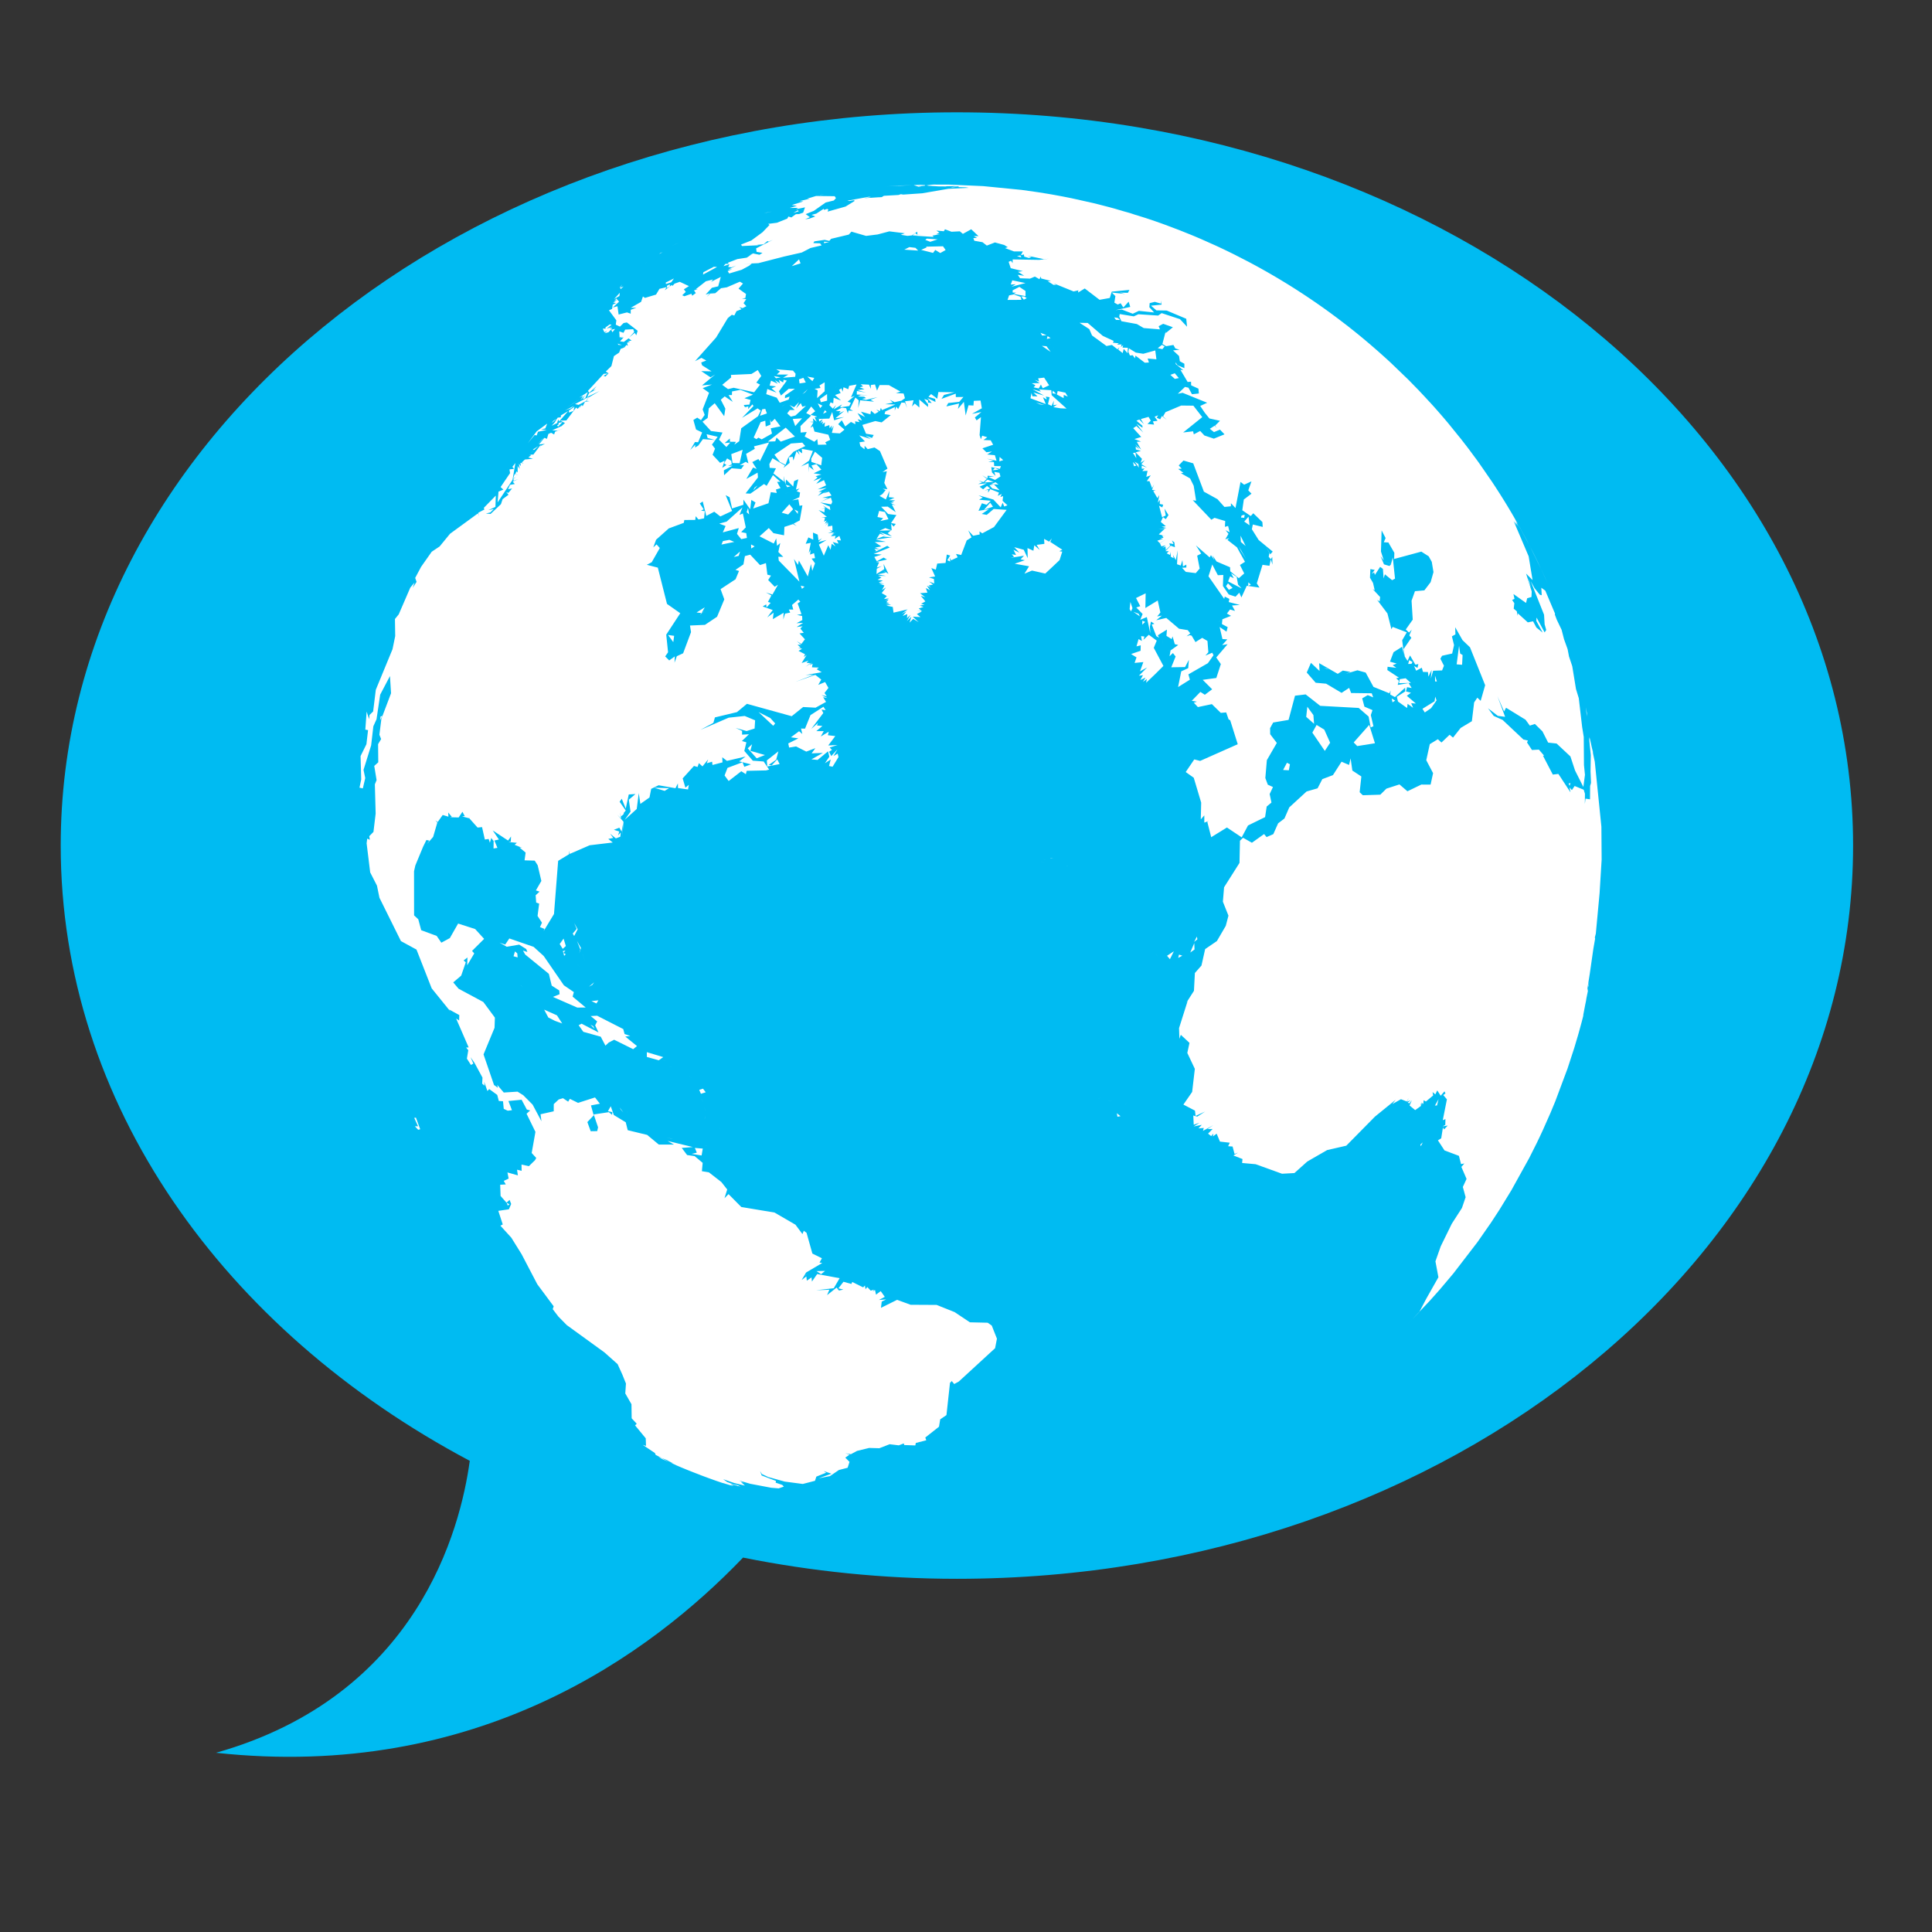 <?xml version="1.0" encoding="UTF-8" standalone="no"?>
<!-- Generator: flash2svg, http://dissentgraphics.com/tools/flash2svg -->

<svg
   xmlns:dc="http://purl.org/dc/elements/1.1/"
   xmlns:cc="http://creativecommons.org/ns#"
   xmlns:rdf="http://www.w3.org/1999/02/22-rdf-syntax-ns#"
   xmlns:svg="http://www.w3.org/2000/svg"
   xmlns="http://www.w3.org/2000/svg"
   xmlns:xlink="http://www.w3.org/1999/xlink"
   xmlns:sodipodi="http://sodipodi.sourceforge.net/DTD/sodipodi-0.dtd"
   xmlns:inkscape="http://www.inkscape.org/namespaces/inkscape"
   id="Messages"
   version="1.1"
   style="image-rendering:optimizeSpeed"
   x="0px"
   y="0px"
   width="512"
   height="512"
   viewBox="0 0 512 512"
   enable-background="new 0 0 1024 1024"
   inkscape:version="0.91 r13725"
   sodipodi:docname="gwibber.svg">
  <rect x="0" y="0" width="512" height="512" fill="#333333" stroke="none"/>
  <sodipodi:namedview
     pagecolor="#ffffff"
     bordercolor="#666666"
     borderopacity="1"
     objecttolerance="10"
     gridtolerance="10"
     guidetolerance="10"
     inkscape:pageopacity="0"
     inkscape:pageshadow="2"
     inkscape:window-width="1366"
     inkscape:window-height="708"
     id="namedview23"
     showgrid="false"
     inkscape:zoom="0.16296602"
     inkscape:cx="675.25224"
     inkscape:cy="826.89842"
     inkscape:window-x="0"
     inkscape:window-y="0"
     inkscape:window-maximized="1"
     inkscape:current-layer="Messages" />
  <defs
     transform="matrix(1 0 0 1 0 0) "
     id="defs3">
    <radialGradient
       cx="48"
       cy="48.277"
       r="33"
       fx="48"
       fy="48.277"
       id="radialGradient3301"
       xlink:href="#linearGradient3993"
       gradientUnits="userSpaceOnUse"
       gradientTransform="matrix(1,0,0,0.917,0,3.983)" />
    <linearGradient
       id="linearGradient3993">
      <stop
         id="stop3995"
         style="stop-color:#7da3c7;stop-opacity:1"
         offset="0" />
      <stop
         id="stop3997"
         style="stop-color:#b3c9e0;stop-opacity:0.62"
         offset="1" />
    </linearGradient>
    <clipPath
       id="clipPath3176">
      <path
         d="m 48,18 c -18.225,0 -33,12.088 -33,27 0,9.498 6,17.843 15.062,22.656 -0.345,2.509 -1.914,8.65 -9.344,10.75 9.623,1.046 16.014,-3.646 19.406,-7.188 C 42.649,71.724 45.286,72 48,72 66.225,72 81,59.912 81,45 81,30.088 66.225,18 48,18 Z"
         inkscape:connector-curvature="0"
         id="path3178"
         style="display:inline;fill:#ff0000;fill-opacity:1;stroke:none" />
    </clipPath>
  </defs>
  <path
     style="display:inline;opacity:1;fill:#00bbf2;fill-opacity:1;stroke:none"
     id="path3625"
     inkscape:connector-curvature="0"
     d="m 253.59,29.763 c -131.168,0 -237.5,86.999 -237.5,194.318 0,68.36 43.18,128.419 108.404,163.056 -2.48,18.055 -13.775,62.252 -67.247,77.367 69.256,7.527 115.249,-26.242 139.666,-51.728 18.162,3.638 37.144,5.623 56.676,5.623 131.168,0 237.5,-86.999 237.5,-194.318 0,-107.319 -106.332,-194.318 -237.5,-194.318 z" />
  <g
     transform="matrix(0.505,0,0,0.505,-206.211,-228.866)"
     id="layer1-6"
     style="fill:#ffffff">
    <path
       inkscape:connector-curvature="0"
       id="polygon0"
       d="m 819.353,587.924 9.754,-2.216 4.568,-2.369 5.829,-1.361 -0.81,-1.084 -3.542,-0.135 0.54,-0.895 5.403,-0.798 2.43,0.539 0.972,-1.083 9.278,-2.222 1.374,-1.538 7.689,2.227 6.042,-0.75 6.165,-1.634 8.078,1.012 -2.094,0.781 3.513,0.579 2.289,-0.238 2.849,-1.952 0.096,1.586 -1.13,-0.818 -1.497,1.164 4.954,-0.472 -4.772,0.565 11.07,0.716 -0.778,-0.676 4.011,-0.776 -2.005,0.053 1.688,-0.768 -1.542,-1.157 3.868,0.348 0.589,-1.032 3.425,1.292 4.36,-0.229 1.615,1.347 4.376,-2.42 3.822,3.601 -2.444,0.005 1.683,0.942 -1.959,0.077 0.515,1.406 4.288,0.756 2.287,1.774 4.246,-1.644 4.898,1.334 1.836,1.161 -1.422,0.467 4.677,1.742 4.677,0.003 -1.043,1.935 1.615,-0.338 0.1,1.113 2.406,0.725 1.468,-0.469 -2.048,-0.706 8.498,1.793 2.701,-0.232 -5.111,0.615 -13.943,-0.228 -0.015,1.939 -0.83,-1.234 -1.271,0.534 1.099,3.336 6.325,1.563 -2.532,0.386 3.277,2.032 -3.378,-0.481 1.188,1.812 5.223,0.175 2.574,-1.066 2.383,1.366 0.646,-1.376 0.291,1.008 5.122,1.284 -1.649,0.186 2.995,1.892 1.42,-0.028 -1.473,-0.832 10.582,4.3 2.488,-0.585 -0.146,1.163 3.509,-2.13 7.776,5.939 5.358,-0.959 1.035,-3.318 9.28,-0.919 -0.812,1.536 -4.286,-0.12 2.861,0.731 -7.007,-0.763 1.868,1.883 -0.532,3.432 1.775,0.979 1.504,-0.671 1.434,2.213 2.784,-3.038 0.846,2.742 -7.696,1.695 3.239,-0.313 5.766,2.208 3.21,-1.516 7.993,0.848 -2.492,-2.766 0.164,-2.134 2.694,-0.676 3.255,0.935 -0.051,-1.693 0.378,2.209 -5.585,0.564 2.854,2.469 5.395,0.084 10.251,4.314 0.423,4.17 -3.744,-3.979 -9.596,-3.156 -1.828,1.285 -10.365,-0.694 -2.43,1.113 -7.37,-1.217 -0.266,1.347 1.147,2.412 8.129,1.491 3.597,2.108 8.517,0.691 -0.708,-1.683 2.396,-1.247 5.086,1.804 -3.766,3.082 -0.031,-0.839 -1.698,6.531 1.943,1.169 3.841,-0.634 1.02,1.834 2.188,0.666 -3.405,0.348 3.134,2.936 0.433,2.762 2.369,1.301 0,2.308 -3.537,-1.482 -1.161,-1.603 0.218,1 3.926,3.203 -1.537,-0.271 3.804,6.402 1.792,-0.135 0.051,1.907 3.829,1.744 0.219,2.53 -3.616,0.386 -1.852,-3.42 -1.819,-0.41 -3.745,3.58 2.505,-0.493 12.89,5.221 -3.654,1.685 2.424,3.595 2.406,2.967 5.538,1.223 -2.575,2.572 0.998,1.324 -1.229,-1.313 -2.512,1.613 2.171,1.737 3.155,-1.301 2.375,2.473 -5.583,2.267 -4.975,-1.667 -2.212,-2.373 -3.346,1.776 -0.368,-1.592 -5.209,0.61 10.02,-8.053 -4.667,-6.004 -6.378,-0.078 -8.257,3.482 -1.274,2.199 1.941,1.855 -2.543,-2.039 -0.91,1.745 -1.832,-0.842 0.789,-1.267 -1.883,0.733 1.539,2.138 -2.421,0.322 0.619,1.678 -3.467,-0.336 1.743,-1.734 -1.195,-1.984 -4.063,1.145 1.62,2.685 -2.383,-2.43 -1.526,0.592 3.118,2.656 0.067,1.049 -3.085,-2.05 3.49,4.575 -3.594,-3.415 -1.682,1.121 4.188,4.599 -3.565,1.128 3.517,1.302 -2.273,0.124 2.312,4.122 -3.111,-2.899 2.118,2.712 -1.891,-1.476 0.087,1.575 2.684,0.72 -2.789,0.771 3.311,3.42 -0.717,2.089 2.205,-1.412 -1.797,2.108 2.932,1.821 -2.771,-1.071 0.027,1.652 1.482,-0.124 -1.187,1.349 2.754,-0.124 -0.658,3.169 2.339,-0.808 -2.068,3.056 1.41,-0.011 1.377,3.708 1.032,-2.05 -1.064,2.917 1.868,0.319 -1.223,0.294 2.158,3.725 0.986,-1.608 -0.737,3.993 1.063,-1.491 -0.079,2.168 1.807,0.38 -0.467,1.43 -1.704,-0.909 1.587,6.052 1.925,-0.897 -0.676,-3.623 2.123,3.418 -1.413,2.121 -1.47,-1.055 -1.166,2.499 2.647,2.261 -2.215,0.318 2.508,0.566 -4.062,0.767 3.239,-0.367 -3.164,2.998 3.741,0.969 -1.952,-0.411 0.666,1.251 -1.685,0.281 1.391,0.243 -2.938,0.979 1.3,1.279 3.429,-2.106 -3.351,2.151 0.754,1.663 2.23,-0.567 -1.667,1.331 1.632,-0.681 0.095,1.827 2.282,-2.181 -0.388,-1.344 2.176,0.409 -0.817,-1.899 1.276,1.009 0.286,2.533 -2.187,-0.785 -2.799,2.869 1.8,-0.006 -1.104,1.169 1.706,0.813 0.359,-1.626 0.04,2.558 1.493,0.765 -0.293,-1.669 1.445,2.683 0.998,-5.11 -0.343,7.274 1.926,0.665 0.906,-2.786 0.276,3.269 1.766,-0.956 0.024,1.54 -2.287,0.117 1.994,2.171 5.218,0.647 2.054,-2.4 -1.306,-6.766 2.11,-1.071 -2.786,-4.334 7.249,6.331 0.638,-1.187 1.796,2.532 -1.002,-2.434 2.177,3.229 7.063,3.021 0.117,2.13 4.482,3.616 2.842,-2.5 -2.243,-4.431 2.64,-1.67 -4.187,-7.59 -5.025,-3.915 0.936,-0.915 -2.051,0.598 1.675,-2.851 -1.531,-1.947 2.14,1.139 -0.813,-3.338 -1.675,0.468 0.161,-3.051 -5.615,-1.681 -1.657,1.002 -9.752,-10.25 1.735,0.279 -1.254,-7.872 -1.901,-3.845 -4.803,-2.715 1.32,-0.222 -2.745,-2.035 1.836,-0.148 -1.559,-1.681 2.482,-2.583 5.124,1.479 5.594,14.85 7.125,3.945 3.655,4.084 3.381,-0.343 0.051,-1.601 2.373,2.524 2.647,-13.703 1.895,1.446 3.832,-1.736 -1.655,4.711 1.682,1.747 -4.028,3.046 -0.803,5.66 4.448,3.025 1.316,-1.469 4.778,4.611 0.183,2.561 -5.193,-1.27 -0.508,2.48 3.554,5.651 7.391,6.088 -1.271,1.426 -2.422,-4.38 1.961,3.735 -0.381,1.943 1.123,1.291 0.748,-1.2 0.113,4.028 -0.893,-2.816 -0.688,3.412 -3.645,-0.5 -3.003,9.734 1.414,2.217 -6.668,-0.954 -2.825,6.115 -1.111,-2.481 -1.963,2.084 -3.582,-1.171 -3.043,-4.422 0.193,-5.809 -2.852,0.139 -2.935,-5.631 -1.974,6.192 8.24,11.848 0.3,-1.19 2.42,1.213 -0.34,1.65 5.819,1.527 -4.085,0.282 1.549,2.842 -2.607,-0.75 -1.63,2.133 2.137,1.213 -4.502,1.784 -0.271,2.516 3.027,1.603 -0.595,2.387 -3.617,-2.438 1.47,6.31 2.562,0.193 -2.713,2.98 2.85,-0.46 -5.938,6.956 2.4,3.478 -2.366,7.288 -7.146,0.971 4.962,4.968 -3.848,2.871 -2.327,-1.499 -4.532,4.663 2.736,0.467 -1.662,0.542 2.139,2.291 7.343,-1.545 4.679,4.581 2.829,-0.239 1.269,3.635 0.837,0.481 3.96,12.573 -19.729,8.761 -3.086,-0.783 -4.484,6.611 4.216,3.011 3.899,13.056 -0.207,8.783 1.846,-2.098 0.01,3.811 2.445,-0.925 -0.88,0.496 2.053,8.069 8.253,-5.088 7.745,5.168 3.318,-6.241 8.956,-4.374 0.844,-5.566 2.498,-2.076 -0.941,-4.458 1.728,-3.695 -2.707,-1.233 -1.288,-3.489 0.79,-9.371 5.229,-9.042 -3.479,-4.578 -0.048,-3.191 1.612,-2.946 8.082,-1.377 3.381,-12.702 5.586,-0.673 7.643,5.994 20.187,1.105 5.224,4.53 1.057,5.701 1.454,-0.63 -1.372,-5.847 0.877,-2.616 -4.233,-1.814 -1.165,-4.354 2.906,-1.704 2.855,1.178 -0.745,-2.131 -10.836,-0.146 -1.025,-2.691 -3.971,2.608 -8.117,-4.81 -5.47,-0.491 -4.692,-5.364 2.199,-5.095 4.514,4.275 -0.205,-4.082 9.755,5.585 2.661,-1.707 4.047,0.687 -2.37,0.944 5.991,-1.785 4.32,1.188 4.098,7.515 8.342,3.373 0.606,-1.474 -0.146,2.123 2.459,1.336 5.363,-4.935 0.024,1.966 -4.377,2.807 0.598,2.495 4.765,3.396 0.289,-2.19 2.87,2.089 -1.004,-2.446 2.46,0.208 -4.753,-4.077 2.181,-1.592 -2.626,-0.689 0.583,-2.249 2.422,0.467 -1.633,-2.587 -5.698,0.958 0.61,-2.195 -1.44,-1.301 1.482,-0.304 -6.094,-4.012 0.127,-1.715 4.594,0.551 -1.914,-1.378 2.07,-0.866 -3.492,-0.996 1.865,-4.958 4.483,-2.854 1.034,4.493 -0.982,-7.932 2.422,-4.136 -7.445,-2.852 -0.62,1.227 -2.1,-8.28 -5.39,-7.123 1.293,0.827 0.265,-2.323 -3.931,-4.206 1.076,0.656 -0.667,-2.271 0.713,2.408 -0.925,-4.015 -1.761,-0.435 1.746,0.408 -1.574,-2.684 0.212,-4.538 2.283,0.466 -1.603,2.033 1.277,-0.751 0.404,1.323 2.753,-4.232 1.459,1.064 0.363,4.995 0.685,-2.131 3.793,3.068 1.514,-0.812 -1.182,-11.147 -0.915,3.453 -4.282,-1.647 4.36,1.726 -0.868,0.994 -2.904,-0.876 -1.813,-4.328 1.712,2.298 -1.49,-4.719 0.35,-11.057 2.093,4.007 -0.948,2.211 3.653,0.167 -1.224,-0.004 3.104,5.372 -0.108,3.24 14.264,-3.862 3.864,2.454 1.617,2.894 0.899,5.396 -1.491,5.278 -3.293,4.312 -4.934,0.431 -1.781,4.992 0.611,9.942 -3.654,5.164 1.723,1.615 1.414,-1.535 -1.273,3.024 1.069,1.244 -4.101,5.98 0.651,3.893 1.441,2.263 1.307,-2.868 2.82,4.847 1.56,-0.333 -0.463,2.03 -1.776,-0.979 1.083,2.449 2.947,-1.564 0.627,2.193 2.617,0.068 0.239,2.409 1.667,-3.529 -0.386,4.52 1.209,-4.083 4.686,-0.167 0.979,-2.458 -1.871,-3.67 0.874,-1.56 5.309,-1.174 0.98,-4.416 -1.117,-4.595 1.838,-1.023 -0.114,-3.755 3.852,6.779 3.906,3.74 7.961,19.893 -2.355,8.206 -1.749,-1.663 -1.683,2.505 -1.186,9.853 -5.89,3.536 -3.999,5.061 -1.788,-1.5 -4.277,4.084 -1.903,-1.735 -4.225,2.589 -1.846,8.425 3.573,6.798 -1.305,6.015 -4.854,-0.03 -7.294,3.519 -4.193,-3.593 -6.834,2.208 -3.217,3.176 -9.17,0.291 -1.66,-1.574 0.888,-8.271 -4.72,-3.109 -0.918,-6.39 -0.809,3.449 -3.945,-1.694 -4.514,7.03 -5.581,2.114 -2.476,4.813 -5.773,1.658 -9.088,8.344 -2.538,5.838 -3.321,2.541 -2.532,5.684 -3.526,1.524 -1.303,-1.588 -6.386,4.563 -4.634,-2.606 -1.643,1.551 -0.243,11.643 -8.097,12.79 -0.617,7.56 2.917,7.32 -1.394,5.331 -4.664,8.002 -6.17,4.219 -1.931,8.634 -3.454,3.917 -0.491,9.353 -4.202,6.566 0.902,-1.279 -4.517,14.269 0.182,5.628 0.745,-2.112 4.551,4.246 -1.143,5.268 3.949,8.356 -1.408,12.113 -4.596,6.636 6.066,3.167 0.336,2.784 4.971,-2.278 -4.082,2.647 -2.097,-0.581 0.232,4.841 2.949,-1.035 -2.932,1.938 4.198,-0.844 -1.716,1.85 2.775,-0.22 -0.425,1.531 5.396,-2.974 -2.99,1.979 2.661,0.01 -2.4,2.426 1.632,1.313 1.161,-1.352 -0.271,1.516 1.993,-1.456 1.728,4.16 5.159,0.594 -0.875,1.83 2.341,0.167 1.04,3.924 1.805,-0.745 -2.403,1.52 4.766,1.873 -0.207,2.066 7.11,0.645 13.833,4.998 6.508,-0.355 6.738,-6.046 10.429,-6.012 10.052,-2.305 15.036,-15.253 10.865,-8.83 -1.739,2.252 4.523,-2.562 2.998,1.157 1.206,-1.854 -1.116,2.037 2.02,-0.797 -1.544,1.271 0.867,0.36 1.296,-1.629 -1.204,2.744 2.951,2.432 3.024,-2.183 -0.019,-1.389 0.689,0.824 -0.477,-1.251 1.047,0.79 0.161,-1.98 1.198,0.676 3.805,-3.172 -0.319,-1.791 1.458,1.245 1.009,-2.1 1.814,2.781 1.983,-2.287 0.509,1.08 -1.147,0.86 1.909,2.236 -2.167,10.968 1.405,-0.593 -0.088,3.048 -1.408,0.775 2.689,-0.431 -1.915,2.026 -0.602,-0.994 -0.897,5.666 -1.724,1.06 3.454,5.29 7.568,2.846 1.105,4.32 1.731,-0.313 -1.547,1.808 2.713,6.288 -1.957,4.219 1.467,5.371 -1.945,5.687 -5.304,8.222 -5.803,11.838 -2.792,7.919 1.559,8.35 -6.358,11.245 -3.685,7.013 -1.985,2.07 -2.116,2.162 -2.541,2.546 1.689,-1.687 1.363,-1.38 9.078,-9.585 5.345,-5.998 7.068,-8.38 12.646,-16.45 7.146,-10.271 4.434,-6.79 6.635,-10.854 -0.713,1.209 0.058,-0.098 9.572,-17.275 3.885,-7.737 1.597,-3.323 1.654,-3.544 0.039,-0.085 4.035,-9.114 2.535,-6.112 6.399,-17.13 3.467,-10.626 1.988,-6.675 0.494,-1.737 1.418,-5.192 1.03,-3.989 -0.255,0.644 1.169,-6.125 0.616,-2.904 -0.288,1.049 1.021,-5.067 -0.229,-1.423 1.268,-7.94 1.829,-12.788 0.924,-5.294 -0.134,-0.709 0.508,-1.969 1.98,-21.236 1.074,-17.623 -0.126,-17.237 -3.468,-34.127 -0.943,-4.397 -0.204,-2.572 0.075,1.622 -1.697,-7.5 -0.139,1.199 0.816,8.241 -0.145,8.483 0.262,6.039 -0.468,1.588 -0.066,7.025 -2.343,-0.345 -0.359,2.823 0.048,-5.416 -0.661,-2.089 -4.754,-1.956 -1.436,2.148 -1.225,-1.374 0.484,2.546 -6.349,-9.656 -2.924,0.343 -5.157,-9.895 0.582,-0.043 -2.721,-3.159 -3.649,0.192 -2.592,-3.956 0.5,-0.987 -2.381,-0.552 -10.944,-10.29 -4.641,-2.085 -2.996,-4.005 5.147,3.964 3.817,0.504 -4.014,-10.821 3.486,8.027 1.022,-1.968 10.219,6.274 2.271,3.113 2.633,-0.888 3.985,3.905 2.994,5.897 4.432,0.48 7.243,6.774 2.438,7.387 4.358,8.632 0.839,-6.365 -0.521,-5.116 -0.116,-14.774 -0.836,-5.161 -1.771,-15.182 -1.47,-4.788 -1.956,-11.994 -1.703,-5.083 -0.738,-3.869 -1.876,-5.212 -1.264,-4.922 -2.521,-5.254 -1.063,-2.831 0.153,-0.346 -5.136,-12.131 -2.094,-1.528 0.221,3.928 -0.993,-0.254 -2.731,-3.395 -2.086,-3.766 7.037,17.661 0.3,5.049 0.83,2.947 -0.831,1.275 -4.237,-7.791 -0.112,1.781 3.339,6.119 -3.303,-2.648 -1.759,-3.29 -2.749,0.57 -5.204,-4.713 -0.143,1.27 -0.425,-2.372 -1.634,-1.376 0.323,-2.896 -1.148,-1.675 1.225,-0.568 -0.536,-2.56 6.601,4.69 0.603,-2.458 2.252,-0.671 0.126,-2.904 -2.959,-9.383 3.408,3.417 -2.057,-12.47 -7.87,-18.509 1.645,2.268 -0.891,-1.957 1.762,2.622 -1.613,-3.158 1.101,1.828 -1.718,-3.068 1.545,2.701 0.135,-0.075 -2.687,-4.765 1.483,2.551 2.858,5.137 -0.092,-0.236 -3.609,-6.36 -2.926,-4.939 -1.093,-1.799 1.481,2.445 0.65,1.085 -0.817,-1.364 1.518,2.545 0.55,0.934 2.6,4.511 6.636,12.281 5.964,12.158 3.278,7.235 0.076,0.173 -1.398,-3.145 -1.585,-3.466 -2.018,-4.275 0.045,0.093 -2.271,-4.645 -1.093,-2.174 -2.77,-5.348 -4.718,-8.628 -3.635,-6.277 -1.854,-3.09 -1.444,-2.36 -2.095,-3.347 -2.803,-4.354 -1.23,-1.867 -7.277,-10.543 -5.002,-6.795 -4.662,-6.039 -3.864,-4.806 -1.411,-1.713 -3.227,-3.835 -2.094,-2.43 1.404,1.624 -2.511,-2.89 0.471,0.537 -1.477,-1.677 0.548,0.62 -1.782,-2.006 0.15,0.168 -2.041,-2.262 1.066,1.177 -3.334,-3.645 1.645,1.785 -1.004,-1.092 -1.522,-1.639 -1.958,-2.079 4.782,5.137 -2.021,-2.197 1.634,1.772 -1.162,-1.263 1.091,1.185 1.364,1.498 0.537,0.595 -2.032,-2.235 4.587,5.101 5.891,6.858 -1.819,-2.157 1.863,2.209 -1.383,-1.643 0.394,0.465 -1.593,-1.875 0.485,0.568 -2.239,-2.601 -1.954,-2.229 -0.761,-0.857 0.244,0.274 -2.106,-2.349 -2.24,-2.453 2.213,2.423 -1.088,-1.197 5.504,6.171 3.578,4.174 -1.587,-1.867 2.743,3.246 3.377,4.107 -0.118,-0.145 4.105,5.165 2.052,2.658 -1.521,-1.975 7.49,10.021 -1.29,-1.779 2.979,4.148 5.949,8.685 3.105,4.767 1.196,1.884 -1.788,-2.805 0.374,0.583 -3.102,-4.751 -5.252,-7.678 -1.977,-2.779 -1.963,-2.705 1.041,1.427 -5.597,-7.504 1.305,1.711 -3.296,-4.284 -7.752,-9.565 -3.58,-4.194 -2.861,-3.258 3.179,3.624 -2.163,-2.478 0.055,0.062 3.528,4.069 -1.879,-2.182 2.179,2.533 -1.202,-1.404 0.074,0.086 4.701,5.581 -0.732,-0.885 -3.853,-4.56 -1.498,-1.732 0.305,0.351 -1.596,-1.825 0.465,0.529 -0.86,-0.978 -0.398,-0.45 -0.173,-0.195 -0.53,-0.595 -0.999,-1.115 -0.261,-0.289 -6.938,-7.47 -5.167,-5.291 -0.597,-0.597 -8.996,-8.66 -2.193,-2.02 -0.131,-0.119 -4.435,-3.977 -4.473,-3.876 -3.124,-2.63 -1.814,-1.499 -0.302,-0.248 -0.915,-0.746 -1.692,-1.368 -3.155,-2.503 -1.883,-1.465 -1.635,-1.257 0.596,0.456 -2.542,-1.932 0.265,0.199 2.974,2.268 2.276,1.771 -0.893,-0.697 -5.052,-3.863 0.756,0.569 -4.202,-3.123 -1.281,-0.932 -1.211,-0.874 -1.281,-0.915 -0.674,-0.479 -2.873,-2.012 1.452,1.012 -1.681,-1.169 0.16,0.11 -3.581,-2.446 1.523,1.033 -1.009,-0.686 -2.649,-1.775 1.06,0.705 -2.587,-1.713 0.498,0.327 -3.351,-2.178 -1.957,-1.248 -0.261,-0.165 -2.488,-1.558 -1.821,-1.122 0.549,0.337 -3.766,-2.28 -0.317,-0.19 -2.184,-1.29 -1.452,-0.846 -0.817,-0.472 -1.459,-0.835 -0.562,-0.319 -2.197,-1.235 0.5,0.279 -3.089,-1.708 -2.436,-1.318 0.63,0.338 -0.695,-0.374 -1.065,-0.568 -0.476,-0.252 -7.664,-3.938 -0.415,-0.207 -3.168,-1.554 -1.499,-0.722 -2.033,-0.964 -0.354,-0.166 -1.572,-0.733 -1.851,-0.851 1.895,0.871 -3.692,-1.684 -0.036,-0.017 3.401,1.55 -7.919,-3.54 -1.573,-0.676 1.368,0.587 -3.65,-1.551 -1.485,-0.617 -6.289,-2.524 1.396,0.548 -1.446,-0.568 -7.5,-2.827 -0.526,-0.191 -1.426,-0.513 -2.382,-0.841 -5.283,-1.797 -1.014,-0.334 -2.846,-0.92 4.002,1.301 7.761,2.676 -3.36,-1.184 3.022,1.063 -2.889,-1.017 -4.617,-1.566 -12.911,-4.005 -3.887,-1.1 1.023,0.285 7.731,2.261 -2.283,-0.688 5.384,1.649 -12.912,-3.797 -4.636,-1.233 4.858,1.294 -0.294,-0.08 2.074,0.573 3.027,0.861 -1.498,-0.43 1.513,0.434 -1.313,-0.377 -1,-0.283 -1.047,-0.294 3.997,1.14 -0.47,-0.137 2.395,0.704 1.078,0.323 -1.595,-0.477 2.742,0.824 -1.004,-0.304 6.751,2.111 1.576,0.515 0.94,0.311 0.983,0.328 -4.087,-1.343 1.504,0.488 -2.682,-0.865 0.942,0.301 -1.959,-0.623 -0.249,-0.078 -2.709,-0.838 -0.173,-0.053 -6.121,-1.803 -5.204,-1.438 -5.89,-1.524 -0.055,-0.014 -2.858,-0.7 -11.167,-2.492 -4.633,-0.922 -5.078,-0.937 -1.738,-0.303 -0.873,-0.148 -5.217,-0.841 0.15,0.023 -8.792,-1.24 -20.233,-1.996 -17.772,-0.78 -8.152,-0.028 -4.102,0.266 3.482,0.239 -2.113,-0.027 -0.775,0.111 6.121,0.366 3.883,0.031 0.295,-0.126 4.651,-0.079 -1.686,0.285 3.544,-0.133 -0.419,0.385 3.872,0.121 1.679,0.262 -10.753,0.522 -13.685,2.355 -9.958,0.68 -1.256,-0.205 -1.235,0.414 -7.653,0.429 -1.092,0.669 -9.322,0.581 3.606,-0.604 -1.013,-0.147 -11.372,2.075 1.067,0.172 2.502,-0.462 0.239,0.438 -4.721,2.919 -9.445,2.656 0.379,-1.13 -0.616,-0.29 -1.611,0.527 -0.207,-0.575 -3.873,2.52 -2.517,0.68 2.007,0.805 -3.105,1.157 -2.268,0.32 2.535,-1.079 -2.203,-1.613 4.265,-1.729 6.227,-4.381 4.267,-1.049 1.107,-1.228 -0.662,-1.019 -9.761,-0.127 -4.697,1.413 1.532,-0.009 -5.512,1.283 2.013,0.156 -6.096,1.927 2.73,0.409 -3.814,1.113 4.406,-0.05 -1.155,0.74 4.783,-1.002 -0.974,2.766 -2.144,0.758 -1.676,0.05 -2.373,1.724 -1.559,-0.476 -0.566,1.072 -5.442,2.185 -4.585,0.584 0.714,0.541 -3.711,3.864 -5.858,4.313 -5.396,2.134 0.486,0.78 8.799,-0.41 -0.937,-0.185 3.482,-0.323 2.043,-1.694 0.607,0.307 2.258,-0.978 -8.833,4.509 0.262,1.83 3.088,0.533 -1.571,0.998 -3.32,-0.686 -3.377,2.195 -4.936,0.756 -5.021,1.933 0.565,0.525 -1.808,0.065 -0.981,1.204 3.173,-1.066 -0.73,1.461 1.744,0.23 2.457,-1 -4.281,2.254 2.18,-0.322 -2.369,0.977 0.799,1.301 6.592,-1.971 3.884,-2.105 1.385,-1.139 -4.794,0.164 8.265,-0.378 13,-3.345 0.024,-0.009 m -43.586,639.285 1.355,0.512 -0.11,-0.041 4.8,1.762 0.923,0.33 -1.976,-0.71 0.272,0.099 -2.094,-0.765 4.208,1.521 1.051,0.37 5.605,1.912 3.123,1.021 -2.56,-0.833 -2.222,-0.742 2.234,0.745 -2.061,-0.687 3.01,0.998 -1.802,-0.594 1.823,0.601 1.435,0.466 0.09,0.028 5.032,1.576 -1.179,-0.362 -4.339,-1.37 -5.023,-1.679 0.999,0.245 4.881,1.478 -1.577,-0.878 2.932,0.572 -3.303,-1.135 2.156,0.566 1.849,0.722 1.646,0.331 -1.64,-0.771 -2.298,-0.452 -3.029,-1.113 -2.123,-1.5 5.859,2.026 5.564,1.339 -2.116,-1.922 1.468,0.463 -2.359,-1.205 5.764,1.706 11.071,2.087 3.855,0.319 2.74,-0.933 -0.869,-0.893 -3.446,-1.174 0.156,-0.906 -7.493,-2.867 -0.838,-2.323 0.967,1.581 3.351,1.569 8.601,2.383 9.494,1.25 6.406,-1.658 0.714,-2.198 5.141,-2.043 -1.298,-0.91 4.077,1.438 -6.702,2.396 5.931,-1.151 4.68,-3.202 4.586,-1.18 0.99,-3.082 -2.216,-2.219 2.223,-1.607 -2.216,-0.714 2.92,0.521 3.227,-1.734 6.352,-1.558 5.354,0.156 5.408,-2.106 4.817,0.587 2.61,-1.013 0.221,0.853 5.826,0.207 0.257,-1.296 5.49,-1.412 -0.512,-1.454 7.188,-5.66 0.646,-3.878 3.275,-2.229 1.853,-16.918 0.93,-0.938 1.291,1.567 2.413,-1.331 19.036,-17.485 0.963,-4.987 -2.72,-6.901 -2.144,-1.478 -9.309,-0.217 -8.04,-5.356 -9.433,-3.771 -13.653,-0.074 -7.082,-2.598 -8.476,4.201 0.398,-3.261 2.361,-1.17 -3.814,0.303 3.064,-1.634 -2.139,-3.015 -2.464,1.856 -0.541,-2.469 -1.183,0.817 0.643,-0.971 -1.697,0.534 -1.782,-1.89 -0.968,1.126 -0.304,-1.936 -0.913,0.973 -5.727,-2.831 -0.459,1.04 -4.156,-1.146 -2.654,3.449 2.585,0.642 -2.29,0.504 -1.25,-1.549 -4.993,3.98 1.202,-2.846 -6.97,0.266 9.28,-1.048 3.07,-5.276 -11.766,-2.179 -2.759,3.942 -0.21,-2.191 -2.476,1.745 -0.247,-2.258 -2.462,1.9 2.322,-3.936 8.496,-5.004 -1.443,-0.219 1.251,-2.257 -4.995,-2.465 -3.061,-10.896 -1.461,-1.068 -0.682,1.735 -3.685,-4.927 -10.996,-6.378 -17.41,-2.897 -6.709,-6.771 -2.119,2.158 1.43,-4.588 -3.076,-3.91 -6.525,-5.075 -3.688,-0.613 0.407,-4.375 -4.214,-3.528 -3.952,-0.573 -2.823,-3.736 5.833,-0.452 -13.256,-3.202 3.312,1.887 -7.926,0 -6.106,-5.063 -10.207,-2.477 -1.029,-4.15 -6.262,-3.805 -1.603,-4.601 -1.473,2.576 2.276,0.509 -0.084,1.429 -1.725,-1.408 -7.945,1.191 2.293,6.754 -0.455,2 -3.412,0.051 -1.754,-4.794 3.332,-3.509 -1.437,-5.246 4.681,-0.882 -2.556,-3.295 -8.889,2.856 -4.307,-2.117 -0.891,1.479 -2.724,-1.82 -2.244,0.673 -2.596,2.426 -0.016,3.775 -6.914,1.552 0.466,3.656 -4.634,-8.715 -4.909,-4.937 -3.012,-1.867 -7.212,0.46 -3.431,-4.018 0.317,1.519 -2.008,-1.463 -5.497,-16.041 5.778,-13.965 0.18,-5.337 -6.057,-8.191 -12.99,-6.973 -2.814,-3.325 4.169,-3.541 2.412,-6.997 -1.145,-0.97 2.031,-1.561 -0.138,4.113 3.703,-6.256 -1.154,-1.318 6.329,-6.306 -4.702,-5.157 -8.945,-2.888 -4.345,7.638 -4.458,2.404 -2.449,-3.56 -8.119,-2.993 -1.533,-5.735 -2.204,-2.045 -0.023,-23.132 0.677,-3.049 4.06,-9.801 1.763,-3.586 1.549,0.344 -1.247,1.749 3.23,-3.709 2.181,-7.511 -1.004,-1.155 1.214,0.86 2.628,-3.686 2.993,0.886 -0.096,-2.188 1.894,2.306 -1.137,0.167 4.71,0.125 1.987,-2.979 1.216,2.271 -1.414,0.176 3.66,0.925 0.7,-1.681 -0.644,1.625 4.435,4.967 2.331,-0.249 1.478,6.522 2,-0.291 0.644,1.979 0.708,-2.488 1.261,1.6 -0.052,3.903 2.041,-0.324 -1.596,-3.867 2.368,-0.513 -3.23,-4.766 8.046,5.312 1.549,-2.149 -0.129,2.712 -1.248,0.184 4.444,0.434 -1.168,1.03 3.907,1.615 -1.383,-0.214 3.24,2.703 -0.573,4.065 5.338,0.159 1.548,2.415 1.939,8.245 -2.871,4.964 1.931,0.639 -2.058,1.909 0.286,3.857 1.561,0.504 -0.842,6.483 2.307,3.555 -1.033,2.31 2.335,0.963 -0.418,1.147 5.435,-8.992 2.18,-27.886 5.775,-3.518 -0.015,-1.902 0.303,1.793 10.463,-4.546 12.132,-1.452 -2.351,-1.888 2.592,-0.499 -1.645,-2.26 3.032,2.493 2.34,-0.893 0.242,-2.204 -1.426,1.499 0.627,-1.99 -2.828,-0.944 2.877,-1.078 1.165,2.064 0.743,-3.966 -0.323,6.114 0.598,-7.333 -3.178,-3.642 1.912,1.929 -0.581,-3.227 0.555,2.182 1.496,-1.399 -1.502,-3.548 1.354,3.164 1.114,-1.362 -3.208,-4.589 1.118,-1.59 2.082,5.195 1.596,-7.443 3.513,-0.214 -3.487,2.966 0.901,6.279 -3.071,4.28 6.323,-5.686 1.066,-8.324 0.842,5.645 4.788,-3.361 0.895,-4.537 3.882,-1.863 8.848,1.545 1.274,-2.517 0.048,2.42 5.28,0.74 0.403,-2.422 -1.775,1.506 -1.445,-4.877 5.931,-6.535 1.888,0.531 0.693,-2.005 1.886,1.709 2.991,-3.693 -0.732,2.051 2.789,-0.814 0.198,1.714 5.245,-1.369 -0.111,-2.67 2.475,1.881 9.74,-2.271 -3.354,2.512 6.191,1.59 -3.488,1.287 -0.943,-2.398 -7.864,2.957 -1.541,3.987 2.148,2.906 6.63,-5.133 2.382,1.538 0.451,-1.744 10.157,-0.23 1.613,-0.427 -2.881,-4.25 -5.689,-0.417 -4.45,-5.122 1.081,-4.51 -2.352,-0.681 3.697,-3.559 -3.605,0.205 0.01,-1.965 -3.383,-1.567 5.749,1.649 4.201,-1.333 0.268,-4.309 -5.47,-2.277 -8.388,0.891 -14.818,6.398 6.774,-3.667 0.813,-2.872 11.561,-2.774 5.241,-4.354 23.496,6.498 5.992,-4.823 6.528,0.351 5.489,-3.027 -1.525,-2.484 2.225,0.439 -3.049,-1.53 2.748,0.573 -1.205,-1.672 2.065,-2.678 -1.758,-3.081 -3.601,1.505 1.595,-2.813 -3.129,-2.452 -10.475,3.696 9.761,-3.784 -4.41,0.188 8.49,-1.49 -2.622,-1.557 1.104,-0.874 -3.597,-0.144 0.351,-1.916 -1.55,0.784 1.136,-1.393 -3.268,2.271 2.411,-1.97 -1.965,-0.142 1.075,-1.141 -3.609,1.275 2.606,-4.204 -1.525,1.029 0.709,-1.436 -3.421,-1.784 1.854,-1.116 -2.224,-0.581 1.511,0.044 -1.66,-1.585 1.921,0.084 -2.349,-1.937 2.434,1.473 1.863,-2.46 -2.834,-3.104 2.221,-0.29 -1.79,-2.276 1.169,-1.171 -3.107,0.398 3.399,-2.185 -3.477,0.194 3.055,-1.648 -0.108,-2.177 -2.703,-0.543 2.367,-0.417 -2.011,-5.604 1.405,-0.934 -1.044,-1.074 -3.312,2.822 0.648,2.412 -2.32,-0.016 0.713,1.598 -2.706,0.561 -0.917,3.079 0.178,-3.538 -5.682,3.347 0.438,-3.405 -3.35,2.48 2.88,-3.869 -5.276,-1.876 1.857,-1.091 0.172,1.64 2.165,-2.438 -1.423,-0.508 1.804,-3.38 -2.84,-1.564 3.38,1.107 2.91,-5.146 -1.724,1.038 -3.418,-3.527 1.464,-2.336 -1.889,-0.485 -0.756,-6.062 -3.107,1.039 -5.134,-5.468 -2.799,0.754 -0.769,4.371 -4.189,2.863 1.872,0.561 -1.816,4.371 -7.862,5.173 1.957,5.364 -3.793,9.128 -6.372,4.258 -7.843,0.343 0.54,3.47 -4.139,11.1 -3.292,1.521 -1.223,3.418 0.143,-3.302 -2.927,2.112 -2.123,-2.11 1.513,-2.162 -0.954,-9.25 7.362,-11.245 -6.965,-4.888 -4.813,-19.038 -5.769,-1.491 2.554,-1.335 4.259,-7.463 -1.704,-1.911 -1.723,1.592 1.474,-4.04 6.661,-5.931 7.869,-2.924 0.292,-1.497 5.746,-0.046 0.201,-1.928 1.494,1.685 2.919,-0.584 0.377,-3.752 -1.968,-0.315 1.381,-0.641 -2.032,-3.102 1.539,-1.029 1.878,7.567 4.177,-2.199 3.189,2.487 6.177,-2.889 -3.382,-8.282 2.035,1.079 1.329,5.898 5.951,-1.939 -0.003,-2.699 3.533,5.063 0.632,-4.9 2.189,1.339 -1.229,3.154 8.024,-2.761 1.238,-5.827 3.103,0.457 -0.416,-1.829 2.379,-0.729 -1.777,-3.277 1.741,-0.05 -3.903,-3.51 -3.325,5.631 -1.385,-0.957 -7.137,5.058 -2.527,-0.126 6.496,-8.391 -0.19,-2.497 -5.912,3.297 3.526,-5.993 1.909,0.755 -2.306,-3.622 3.184,-1.573 0.813,1.126 4.802,-9.818 -7.918,2.026 0.436,1.294 -4.571,2.643 1.223,4.995 -1.426,-0.814 -3.097,1.765 2.235,-0.094 -1.514,2.099 -5.026,-0.386 -3.949,3.648 -0.113,-2.581 4.648,-2.47 -2.381,0.155 1.861,-0.813 -0.263,-1.826 -2.16,-1.289 -1.595,2.523 1.217,0.949 -2.177,1.477 1.273,-3.739 -2.404,1.117 -3.941,-4.223 1.288,-3.242 -1.615,-2.108 3,-4.11 -5.813,-1.355 0.532,2 3.856,1.058 -6.314,-0.471 -2.441,3.396 -1.674,1.002 0.101,-1.451 -2.667,2.786 2.507,-4.207 1.658,0.111 2.112,-5.13 -3.209,-1.55 -1.398,-4.986 2.027,-1.251 1.962,1.339 1.941,-2.771 -1.07,-2.892 3.378,-8.726 -3.371,-2.395 4.901,-1.912 -5.25,0.455 6.945,-5.758 -2.461,1.529 -4.888,-3.27 5.431,0.127 -4.967,-3.173 -0.476,-1.482 2.676,-1.029 -2.565,-1.396 -3.365,1.739 11.077,-12.417 6.139,-10.183 2.105,-1.748 1.307,0.371 1.145,-2.278 2.636,-1.027 -1.19,-1.094 1.77,0.531 1.969,-1.009 -1.483,-1.6 1.417,-2.098 -2.239,-0.347 1.767,-0.238 0.353,-2.131 -3.93,-2.81 2.352,-2.679 -1.645,-0.964 -6.842,2.954 -3.05,0.476 -3.026,2.622 -2.583,0.196 -1.921,1.718 1.641,-1.846 3.567,-1.138 -5.768,1.806 3.303,-3.587 3.298,-0.769 1.369,-4.946 -5.059,2.577 0.99,-1.214 -3.754,0.924 -5.387,4.233 1.139,0.028 -2.012,0.512 0.97,1.431 -1.901,1.393 -0.4,-1.029 -3.685,1.3 -1.148,-0.521 1.864,-1.752 -0.995,-1.366 2.662,-1.684 -4.809,-2.246 -2.73,0.955 -1.097,1.193 -0.39,-0.472 -3.707,2.772 1.036,-1.649 -3.766,0.878 -1.807,3.022 -5.813,1.746 -1.066,-0.757 -0.962,2.819 -5.39,3.104 2.909,0.007 -2.964,1.062 -0.003,2.06 -1.95,-0.688 -4.393,1.115 -0.615,-4.355 -2.437,0.66 3.293,-3.046 -1.692,-1.921 0.175,0.521 -1.099,0.865 1.635,-0.5 -2.108,1.48 1.5,0.232 -1.761,0.908 -0.313,2.213 -1.653,0.718 3.881,5.271 -0.308,2.28 2.187,1.019 1.917,-1.866 1.708,-0.325 5.66,4.372 -0.696,2.369 -0.835,-1.266 -2.86,2.385 2.59,-2.813 -0.51,-1.49 -4.222,0.202 -0.9,1.69 -2.194,-0.782 0.155,3.173 1.561,-0.352 -1.443,0.669 1.981,-0.323 -1.861,2.07 2,0.292 2.493,-1.849 1.569,1.209 -2.156,0.267 1.354,0.244 -1.564,0.596 0.426,1.614 -0.801,-0.48 -1.002,1.367 -0.209,-0.926 0.053,0.979 -1.83,0.642 -0.838,1.992 -2.699,1.816 -1.327,5.241 -2.957,2.883 1.475,0.91 -1.613,1.672 -1.076,-0.363 2.342,-1.174 -2.184,0.117 -8.299,8.943 0.671,0.963 3.905,-3.44 -1.939,2.275 1.63,-0.547 -3.657,1.963 -0.979,2.003 6.53,-3.144 -5.826,3.446 -1.15,1.729 1.649,0.143 -2.393,0.357 -1.211,2.363 -0.399,-0.73 -1.541,2.095 1.268,-2.121 -1.951,2.1 -0.795,-0.684 -5.137,6.776 -3.197,0.102 2.48,1.245 -1.769,1.607 -4.938,2.222 2.774,0.158 3.125,-1.182 -4.405,1.785 -0.475,1.406 -1.616,-0.896 -1.747,1.985 1.72,-1.984 -1.414,0.673 -0.712,2.526 -1.346,-0.529 -2.833,3.465 3.123,-0.308 -2.225,1.083 -0.211,1.674 0.184,-2.178 -3.834,5.064 -2.228,-0.069 1.178,0.247 -1.569,1.317 2.418,0.68 -4.235,0.394 -1.677,1.617 1.122,0.386 -1.808,-0.214 0.267,1.676 -1.025,-1.2 0.369,2.673 -1.033,-1.59 -0.032,3.507 -0.563,-0.66 -0.636,1.383 1.609,0.744 -1.931,-0.73 -0.83,2.146 1.481,-0.377 -1.318,0.564 0.053,1.259 2.458,-0.885 -2.935,1.314 1.122,1.251 -2.492,0.455 -1.046,2.253 2.125,-0.357 -1.99,2.35 -1.078,-0.478 1.188,1.413 -3.104,2.322 -0.874,2.63 -5.458,5.13 -2.427,-0.234 2.288,-0.556 1.87,-1.808 -2.918,0.616 3.755,-1.721 0.196,-5.942 -6.313,6.459 0.357,0.825 -3.22,1.708 0.186,1.867 -0.336,-1.548 -14.688,10.719 -5.461,6.664 -4.156,2.776 -5.567,7.915 -3.107,5.822 0.72,2.084 -2.047,3.167 0.97,-2.838 -2.214,2.688 -6.065,14.026 -1.981,2.43 0.134,8.958 -1.417,6.905 -8.764,21.274 -1.398,11.387 -1.898,1.836 -0.203,2.215 -1.315,-3.972 -0.693,9.451 1.438,0.261 -0.86,7.392 -3.068,6.232 0.338,12.267 -0.905,4.308 1.756,0.383 1.265,-5.412 -0.904,-4.318 3.999,-12.856 1.16,-10.015 1.664,-3.685 1.922,-12.913 5.131,-9.759 0.57,9.021 -5.069,13.395 -1.042,8.354 0.894,2.3 -1.581,2.673 0.095,9.518 -2.109,1.902 1.22,7.446 -0.904,2.213 0.417,15.347 -1.147,9.611 -2.213,2.257 0.33,1.911 -1.401,-0.646 -0.309,2.459 1.874,15.281 3.554,6.935 1.312,6.381 11.271,22.729 8.161,4.45 7.976,20.353 9.989,12.351 -0.87,-1.265 5.379,2.94 -0.1,2.826 -1.58,-1.017 6.581,15.146 -1.318,0.079 1.124,1.401 -0.732,4.408 2.121,3.326 1.254,-0.718 -1.454,-3.381 2.074,3.002 4.183,7.733 -0.152,3.18 1.248,1.053 -0.229,-2.085 1.717,4.887 0.948,-1.019 4.217,3.072 0.825,3.176 2.202,0.143 0.386,3.991 2.088,0.971 2.209,-0.266 -1.836,-4.813 6.906,-0.673 2.739,5.148 1.761,0.48 -1.897,1.713 4.654,9.52 -1.962,11.085 2.385,2.604 -0.596,1.12 -3.277,3.201 -3.851,-0.858 0.06,3.311 -2.41,-0.613 0.446,2.977 -5.495,-1.541 0.647,3.207 -2.571,1.23 1.057,1.863 -2.926,0.156 0.208,5.891 3.091,3.516 1.639,-1.438 0.827,2.136 -1.2,2.786 -5.547,0.822 2.331,7.134 -1.245,0.636 5.74,6.305 5.397,8.672 8.238,15.768 8.595,11.568 -0.504,1.5 2.97,3.886 4.403,4.479 19.735,14.308 6.939,6.171 2.507,5.526 1.876,4.663 -0.35,5.206 3.25,5.655 0.098,7.394 2.663,2.856 -0.882,0.839 5.603,6.795 0.147,3.982 -1.709,-0.534 6.375,4.28 0.437,1.015 3.066,1.541 -0.656,-0.216 2.494,0.952 1.68,0.741 0.72,0.212 -1.175,-0.275 2.608,1.166 0.225,0.201 -1.818,-0.814 2.027,0.932 -1.478,-0.639 1.098,0.677 2.229,0.987 -1.274,-0.495 3.545,1.503 -1.945,-0.798 3.172,1.321 -2.498,-1.037 0.438,0.184 1.272,0.529 0.094,0.039 -1.662,-0.692 -2.015,-0.853 1.579,0.669 -1.267,-0.536 0.215,0.092 -0.745,-0.317 -1.575,-0.678 -1.152,-0.502 2.247,0.974 -0.36,-0.154 -2.021,-0.879 1.593,0.694 -1.261,-0.549 1.771,0.768 0.825,0.354 2.189,0.927 1.934,0.804 -1.668,-0.692 2.257,0.936 -2.554,-1.06 3.433,1.419 2.519,1.014 -1.801,-0.723 1.683,0.676 -5.029,-2.05 3.589,1.472 -1.67,-0.679 1.457,0.593 -0.299,-0.121 1.039,0.419 2.142,0.853 -2.502,-0.998 2.488,0.992 -3.084,-1.232 2.816,1.126 0.285,0.113 1.12,0.438 1.17,0.455 -2.918,-1.143 2.225,0.873 -0.451,-0.176 2.23,0.861 -0.379,-0.145 1.136,0.433 -1.065,-0.406 2.845,1.076 -3.148,-1.192 1.442,0.551 -0.403,-0.153 2.56,0.963 -1.048,-0.392 0.163,0.062 -0.478,-0.18 -0.23,-0.087 -2.606,-0.996 0.643,0.248 2.621,0.995 -1.34,-0.506 -0.005,0 m 109.893,-447.266 1.921,-1.96 2.856,1.73 -3.098,-2.886 4.038,0.197 -1.885,-1.586 2.515,-1.306 -2.707,-0.486 2.909,0.323 -1.734,-1.433 2.515,-0.84 -1.941,-0.638 2.485,-0.537 -1.839,-0.413 2.251,-1.289 -2.396,-2.977 2.367,0.831 -2.743,-2.156 3.853,-0.309 -0.839,-2.427 2.182,1.13 -1.635,-2.332 2.134,0.993 -1.236,-1.087 2.338,-0.497 -2.041,-1.585 2.689,0.993 -0.184,-2.356 -2.602,-0.835 3.25,-0.48 -1.996,-4.412 2.347,0.857 0.74,-3.208 4.379,-0.322 0.645,-4.426 1.778,0.551 -1.499,2.471 1.545,0.634 -0.233,-1.95 0.711,1.319 3.405,-1.583 -0.873,-1.749 2.73,0.534 2.894,-7.64 2.524,-1.586 -1.748,-3.684 2.593,2.821 3.438,-0.664 -0.106,-1.605 1.485,1.009 6.124,-3.302 6.643,-9.024 -6.806,-0.46 -3.634,3.09 -2.622,-0.472 3.72,-2.487 -5.435,0.814 1.792,-3.938 2.472,0.802 2.161,-2.144 -6.094,-0.528 1.901,-1.11 -2.262,-1.232 7.839,2.244 3.849,4.091 1.023,-2.426 0.826,2.017 1.696,-0.655 -2.555,-2.361 0.292,-2.446 -1.464,0.456 0.724,-1.622 -2.068,1.007 0.619,-1.708 -4.556,-1.804 -1.141,1.833 0.051,-1.492 -1.92,0.352 2.974,-1.002 -1.671,-1.384 -2.04,1.787 -1.87,-1.367 3.808,-1.792 -4.604,0.411 2.201,-0.904 -2.006,-1.058 2.61,0.956 1.816,-1.706 -2.438,-1.903 2.745,1.681 0.123,-1.443 3.472,0.349 -3.18,0.288 3.539,1.567 2.872,-1.84 -0.56,-1.898 -2.677,-0.487 0.609,2.094 -1.812,-1.808 -0.387,-2.79 4.527,0.926 0.526,-1.443 -3.527,-0.047 -0.134,-2.08 -2.941,-10e-4 2.772,-0.674 -3.505,-1.106 5.041,1.065 -0.866,-2.896 -4.034,-0.361 2.518,-1.573 -2.924,0.394 -2.11,-2.069 5.642,-1.877 -1.286,-2.327 -3.788,-0.156 1.98,-1.446 -2.646,-0.82 -0.696,1.858 -0.679,-2.173 0.72,-9.443 -2.285,1.731 -0.915,-1.516 3.419,-2.875 -4.947,0.981 5.189,-2.944 -0.684,-4.064 -3.535,0.155 -0.187,2.464 -2.586,-0.137 -1.493,5.349 -0.944,-7.125 -3.116,3.669 0.624,-2.829 -6.7,1.547 0.988,-1.784 5.758,-0.617 2.21,-2.564 -3.982,0.046 -0.053,-1.802 -7.48,2.767 1.331,-2.096 5.52,-1.366 -8.482,-0.15 -0.58,3.519 -3.256,-2.454 -1.383,1.472 3.524,1.065 0.196,1.618 -4.301,-2.05 2.319,2.591 -1.92,-0.212 -0.027,2.291 -4.628,-3.911 0.089,4.21 -2.416,-2.093 -1.46,1.532 0.815,-3.256 -4.464,0.533 1.097,3.532 -1.148,-2.742 -1.839,-0.109 -1.732,3.407 -0.987,-1.285 -0.789,2.084 0.054,-1.862 -5.015,2.33 -0.388,1.388 3.241,0.513 -4.763,3.832 -3.33,-0.708 -6.816,2.035 1.94,4.619 4.04,0.652 -0.906,1.572 -3.461,-1.288 2.847,1.849 -6.115,-1.916 3.036,3.181 -2.871,0.438 0.431,1.95 2.199,1.712 0.073,-1.81 1.613,1.751 3.569,-0.873 2.854,1.88 3.948,9.185 -2.59,1.866 2.256,-0.491 -1.332,6.149 1.63,3.283 -2.465,-0.225 1.538,0.7 -1.671,2.057 2.024,-1.329 -3.536,2.34 3.301,1.855 1.879,-4.55 -0.33,3.357 2.978,0.276 -2.853,1.292 3.186,0.115 -2.619,1.327 2.13,-0.438 -1.594,0.797 2.396,0.815 -2.002,-0.296 2.007,3.959 -4.199,-2.9 -3.47,0.077 3.708,3.813 4.315,0.541 -2.799,4.208 2.493,0.438 -1.145,1.405 -1.319,-1.461 0.286,3.447 -3.316,-1.203 -3.098,1.391 6.101,-0.214 -1.761,1.505 2.204,1.723 -6.397,-2.327 2.525,1.651 -2.448,-0.78 -1.81,2.765 5.31,-1.968 -1.69,0.752 4.608,0.3 -8.597,1.257 5.315,1.146 -5.827,0.166 3.437,2.257 -3.208,0.613 2.392,1.032 -2.797,-0.395 0.989,1.189 -1.74,0.988 7.493,-3.723 1.313,0.869 -8.423,3.356 4.224,0.362 -3.908,1.234 1.296,2.289 3.599,-1.954 1.75,1.007 -5.646,1.29 1.512,0.193 -1.2,2.728 2.617,-0.752 -2.641,1.39 -0.145,2.775 4.076,-2.555 -0.372,-2.751 2.584,5.232 -2.947,-1.891 1.587,1.19 -4.314,0.964 4.301,0.773 -4.055,0.034 1.715,0.843 -1.977,1.181 2.769,0.432 -2.198,0.989 2.844,0.647 -2.591,-0.053 2.734,0.98 -1.272,2.378 2.091,-1.341 -2.243,2.949 2.694,1.563 -1.498,1.568 2.577,-0.351 -2.101,1.305 2.026,-0.816 -1.246,1.513 1.617,0.535 -1.993,0.366 2.893,0.315 -2.491,0.571 3.333,0.705 0.393,2.987 7.435,-1.708 -3.265,2.41 2.625,-1.333 -1.988,2.367 2.409,-0.987 -0.154,2.112 1.875,-1.712 -1.909,3.229 2.314,-2.225 -0.925,3.088 m -57.795,-21.505 -2.859,-11.892 2.095,3.078 0.477,-2.265 4.685,8.347 1.673,-6.514 0.677,3.56 1.435,-3.947 -1.792,-2.481 1.809,-0.207 -0.541,-2.642 -2.048,0.775 0.222,-2.502 -0.923,1.617 1.043,-5.292 -2.674,0.516 1.413,-3.374 2.569,1.193 -0.164,-3.707 2.496,1.044 0.434,3.026 1.793,-1.08 -1.945,1.994 4.367,-1.094 -4.018,2.4 2.57,5.833 2.354,-5.497 1.191,2.393 0.609,-3.154 1.977,1.373 -1.448,-2.314 3.039,0.887 -0.862,-1.925 2.145,0.249 -0.839,-2.42 -2.417,1.638 0.438,-1.676 -2.496,0.25 2.692,-2.29 -2.482,1.795 1.439,-1.528 -3.167,0.404 2.25,-0.844 -1.56,-1.044 1.747,0.661 -0.146,-2.74 -1.871,0.415 1.866,-1.382 -2.231,1.58 -0.022,-2.235 -1.406,1.748 1.272,-2.135 -1.555,1.047 1.018,-1.75 -1.373,0.678 0.472,-2.169 -1.893,-0.271 2.883,-0.081 -4.387,-3.655 3.085,1.256 0.159,-2.082 -2.033,0.307 2.447,-0.58 -1.445,-1.293 3.972,2.438 -0.25,-1.795 -5.109,-2.23 5.813,1.019 0.568,-1.278 -0.731,-2.24 -5.351,2.147 4.11,-1.936 -3.21,-0.144 4.789,-1.145 -1.309,-2.021 -3.021,0.844 2.516,-1.547 -5.436,2.958 2.22,-2.202 -1.784,0.042 4.269,-2.09 -4.69,0.758 4.394,-2.123 -1.116,-2.721 -4.071,1.92 2.761,-3.169 -4.281,1.72 2.279,-1.879 -1.098,-0.642 3.054,-0.896 -4.062,-0.633 4.044,-1.94 -2.624,-2.883 -2.565,0.701 1.194,2.456 -2.417,-1.816 -0.051,3 -0.251,-4.853 -4.007,1.745 4.266,-3.061 2.02,-5.122 -5.86,-1.104 0.253,2.412 -2.236,-1.59 0.856,2.45 -1.59,-2.067 -1.669,4.945 -0.372,-1.977 -2.085,0.294 0.507,2.922 -3.27,2.664 0.79,-1.333 -6.551,-3.762 -1.618,3.072 0.166,1.961 3.276,0.248 -1.346,2.687 5.601,4.357 -0.243,-3.045 0.975,4.458 0.356,-2.565 3.717,3.682 0.469,-2.846 2.185,-0.967 -1.215,5.419 1.895,-0.571 -1.528,1.419 1.796,0.67 -0.41,2.509 -3.691,1.63 3.204,-0.565 0.602,3.394 1.517,-0.233 -1.389,7.915 -3.201,1.692 1.612,1.326 -1.925,-1.1 -4.542,1.492 -0.185,4.394 -5.563,-1.125 -2.432,-2.68 -4.871,4.342 7.454,3.792 1.307,-2.694 0.414,3.882 1.696,-1.45 -1.006,4.674 2.578,2.593 -2.571,-0.074 0.229,2.017 10.84,11.063 -0.005,-0.011 m 46.872,-103.146 -4.802,-0.024 -1.359,2.916 -1.069,-3.244 -2.178,0.31 0.023,1.982 -0.974,-2.178 -4.333,-0.189 1.196,1.152 -1.746,0.443 2.498,0.99 -3.724,0.48 4.479,1.292 -4.734,-0.855 -0.055,1.866 5.909,0.342 -3.78,-0.041 -1.558,0.691 3.315,0.183 0.966,0.711 -2.129,0.404 2.077,0.523 6.049,-1.424 -3.701,1.381 1.912,0.974 -7.275,-0.72 -1.017,4.021 0.248,-4.004 -1.758,-1.456 -2.844,6.008 -1.27,-0.577 2.888,1.503 -2.395,-0.102 -0.328,1.512 -0.887,-2.758 -2.25,-0.313 -3.228,1.825 2.565,0.02 -0.896,1.248 2.834,-1.328 -4.691,3.865 4.621,-0.675 -5.26,1.712 -1.009,-4.333 -1.507,3.427 -5.519,0.178 0.225,1.361 1.815,-1.223 -1.15,2.131 1.361,-1.015 -0.424,1.62 1.366,-1.059 -0.191,2.26 2.52,-0.834 0.154,1.641 1.214,-1.469 -0.312,2.13 1.236,-1.971 -0.969,3.754 4.214,0.274 2.389,-1.965 -3.275,-2.865 1.866,-2.062 1.831,3.232 3.007,-2.357 2.298,1.207 -0.129,-1.525 2.286,0.419 -0.922,-1.553 2.244,0.677 -2.356,-3.857 3.997,2.106 -2.192,-2.852 4.984,1.374 0.283,-1.903 1.996,1.714 2.063,-1.164 -1.303,-1.188 1.911,0.902 0.524,-1.753 0.573,1.2 7.053,-2.948 -5.371,-0.147 4.005,-0.828 -1.559,-1.514 2.486,1.275 3.666,-0.801 1.783,-1.286 -0.697,-2.463 -4.047,-0.239 2.395,-0.755 -6.086,-3.411 -0.066,-0.008 m 167.491,145.922 2.936,-4.169 -0.662,-1.304 -3.606,1.494 1.568,-1.733 -0.473,-5.947 -2.754,-1.624 -3.44,2.155 -0.063,0.118 -2.05,-3.445 -0.962,-0.222 -1.695,0.588 1.961,-1.51 -1.344,-1.732 -4.575,-0.747 -6.681,-5.656 -5.282,1.209 2.956,-2.422 -2.461,0.435 1.688,-2.061 -1.396,-6.316 -6.481,3.954 0.14,-7.712 -5.049,2.458 2.225,4.288 -2.092,0.691 3.329,3.41 -1.222,3.031 3.428,-1.42 1.801,8.466 -0.17,-3.535 0.546,-2.587 1.794,1.188 -1.39,0.375 2.392,6.104 1.476,0.816 -0.683,-1.264 4.786,-2.997 -0.257,3.299 2.728,1.695 0.473,-1.432 1.179,4.101 1.803,0.41 -4.038,2.882 -0.521,3.023 1.769,-1.667 1.418,1.813 -2.287,5.665 7.25,-0.126 1.99,-3.791 -0.349,4.375 -3.648,1.661 -1.664,8.259 6.195,-3.873 -0.789,-2.784 10.242,-5.88 0.011,-0.007 m -204.82,50.769 5.462,-4.5 0.686,2.812 -2.308,3.43 3.042,-1.96 -0.896,3.409 1.875,0.383 3.086,-5.061 -0.407,-1.809 -2.227,1.279 2.086,-3.522 -3.229,3.52 -1.167,-2.251 1.528,-0.976 -1.197,-1.285 4.123,-1.287 -4.882,0.231 3.701,-4.917 -3.876,-0.453 0.438,-1.851 -4.158,2.527 1.521,-2.82 -3.892,-0.002 3.213,-2.707 -2.832,-0.259 0.486,-1.326 -3.5,3.106 6.315,-8.329 -0.947,-1.824 2.177,0.339 -1.157,-1.788 -6.805,4.381 -2.863,7.099 -2.099,-0.051 0.68,2.848 -1.708,-1.44 -4.271,3.181 3.886,0.559 -5.291,2.672 0.454,2.166 3.637,-0.602 5.373,2.717 4.758,-1.803 -1.969,2.724 5.92,-0.229 -5.995,3.37 3.223,0.301 0.006,-0.002 m -57.71,-179.463 -2.702,1.977 4.455,4.888 6.039,0.791 -1.819,3.767 3.857,3.857 2.038,-2.354 -2.969,0.284 2.737,-2.407 0.082,1.689 3.123,0.053 -0.857,1.482 2.584,-1.803 1.05,-6.794 8.809,-6.332 1.456,-2.915 -1.685,-1.2 -8.133,4.963 6.004,-6.196 -0.57,-0.86 -2.325,2.498 0.219,-1.434 -1.811,0.411 -0.64,-1.154 2.987,-0.21 0.594,-2.443 -3.226,-0.916 4.527,-1.85 -6.631,-2.537 -4.403,0.844 -0.054,1.891 -1.756,0.024 2.221,3.554 -4.244,-2.88 -2.06,1.766 2.392,4.658 -0.607,3.965 -4.97,-6.804 -3.113,2.696 -0.597,5.029 -0.002,0.002 m 180.694,78.376 3.992,-3.785 1.408,-4.44 -1.575,-0.223 1.612,-0.761 -6.332,-4.117 0.814,-1.848 -1.418,1.718 -2.65,-1.451 0.164,2.604 -4.068,0.547 1.603,2.641 -2.825,-2.437 -0.486,2.867 -3.092,-1.402 0.123,5.296 -2.088,-4.4 -4.978,-1.373 2.652,2.856 -3.062,-1.463 1.339,2.683 -2.223,-0.31 1.204,1.32 -1.791,0.505 6.98,-1.098 -1.783,1.905 2.236,0.455 -5.322,1.837 7.541,1.355 -2.429,3.884 3.981,-1.647 6.939,1.574 3.534,-3.292 0,0 m 54.155,56.066 4.322,-4.301 -5.057,-9.501 1.554,-3.774 -4.156,-3.075 -2.817,2.636 0.524,-1.719 -1.755,-0.212 0.418,2.551 -1.755,-1.002 -1.085,3.834 2.223,-0.553 -0.074,2.865 -4.977,1.707 2.842,1.766 -1.017,2.903 4.603,-0.45 -1.757,4.872 3.73,-2.042 -4.32,4.335 2.15,-0.289 -1.351,2.521 2.677,-1.247 -1.337,2.25 2.027,-1.521 -0.347,1.976 4.73,-4.521 0,-0.009 m -186.128,-130.199 0.083,3.425 3.19,-0.278 -1.084,2.347 5.071,2.757 1.557,-1.381 0.342,2.974 4.57,-0.097 -0.758,-1.194 2.624,-1.297 -0.979,-2.703 -7.255,-1.628 -0.858,-2.813 -1.307,0.816 1.619,-2.834 -2.066,-0.261 2.069,-0.126 -0.38,-1.752 2.111,1.844 -1.104,-2.392 1.369,-0.336 -3.495,-0.961 2.421,-1.874 -2.121,-2.481 -2.608,3.475 2.586,1.307 -5.563,5.433 -0.034,0.03 m -16.175,-21.211 3.362,0.426 -2.35,1.054 2.624,2.229 -4.868,-1.926 -0.57,2.704 5.51,1.849 1.577,2.671 4.682,-1.678 0.477,-1.575 -2.441,0.871 0.079,-1.395 5.151,-3.558 -3.267,0.017 -4.068,3.524 -1.018,-2.251 4.115,-5.582 -1.69,-0.419 -0.22,1.4 -2.289,-1.382 0.67,1.822 -2.702,-1.63 1.48,1.845 -3.53,-1.615 -0.725,2.593 0.011,0.006 m 33.583,6.377 -0.239,2.936 -1.425,-0.517 -0.591,1.481 1.79,1.792 1.73,-1.883 -1.237,2.266 4.369,-2.541 -1.135,1.541 4.925,-0.747 0.848,-1.675 -1.696,-0.587 3.749,-3.085 -1.973,0.753 2.892,-6.688 -3.886,0.692 -0.445,1.781 -2.49,-1.022 -0.525,2.343 -0.537,-1.778 -1.314,0.808 0.861,1.649 -2.953,1.052 3.173,2.898 -3.88,-1.472 -0.011,0.003 m 119.01,5.537 3.2,0.134 -7.811,-7.024 -0.188,-2.61 -6.401,-0.386 0.966,1.126 -4.351,-1.229 5.928,3.296 -5.524,-1.61 2.122,2.024 -2.659,-0.024 -0.474,-1.754 -0.529,2.799 8.023,3.015 -1.465,-3.541 1.986,1.171 -0.507,-1.534 1.986,0.327 -0.843,3.672 1.906,0.873 1.175,-2.749 -0.271,2.416 1.969,-0.332 -1.973,1.314 3.735,0.626 0,0 m 30.638,-34.101 -3.154,-0.354 0.493,-0.887 -5.767,-2.668 -7.901,-6.773 -4.276,-0.08 5.111,3.314 1.425,3.319 7.607,5.542 2.837,-0.564 2.91,2.303 1.064,-1.156 -0.643,1.318 2.309,1.818 0.543,-2.217 2.017,2.271 0.157,-2.844 -2.811,-0.092 0.371,-1.247 -1.238,0.886 0.397,-1.295 -2.402,0.069 0.951,-0.659 0,-0.004 m -284.221,348.573 4.442,-0.024 -6.859,-5.718 0.642,-2.371 -5.238,-3.575 -10.577,-15.368 -5.306,-4.813 -12.728,-4.395 -2.185,3.209 -2.928,-1.006 3.761,2.148 6.518,-1.12 3.686,2.32 0.614,1.539 -2.298,-0.724 1.144,2.063 12.417,10.124 1.504,6.192 3.957,2.537 0.172,1.97 -3.49,1.42 12.752,5.592 0,0 m 16.555,18.333 2.806,-1.449 10.003,4.956 1.995,-1.638 -6.135,-4.979 2.607,-0.361 -2.987,-0.969 -0.688,-2.607 -13.74,-7.007 -3.353,0.177 3.393,2.812 -1.044,2.061 1.744,3.713 -8.857,-4.579 -1.55,0.799 2.444,3.466 9.132,2.549 2.478,4.699 1.749,-1.639 0.003,0 m 146.269,-449.31 3.471,-0.24 -2.689,0.183 -2.845,0.217 1.406,-0.11 9.647,-0.601 3.966,-0.169 -3.662,0.155 -3.989,0.212 8.437,-0.266 2.566,0.849 1.594,-0.103 -2.049,-0.199 3.629,-0.218 0.372,-0.328 -2.571,-0.167 -17.272,0.784 -0.011,10e-4 m -66.003,132.783 5.383,-3.02 -0.654,-2.775 5.087,-1.022 -2.972,-3.958 -1.846,1.79 -0.557,-1.45 0.128,2.718 -2.491,0.987 -0.218,-3.054 -2.45,0.775 -3.631,8.046 1.406,0.861 2.28,-1.663 -1.193,0.896 1.705,0.877 0.023,-0.008 m -10.755,52.367 2.985,-0.623 -0.364,-2.525 -2.659,-0.539 2.415,-2.472 -1.526,-7.299 -1.76,0.725 1.542,-3.902 -8.301,7.432 -3.87,1.058 3.322,1.255 -1.461,3.352 8.39,-2.27 -0.946,3.034 2.209,2.773 0.024,0.001 m 217.865,-94.39 -0.596,-4.63 -6.293,1.745 -3.912,-0.616 -3.592,-2.228 -0.316,1.826 0.819,1.942 1.478,-0.177 1.133,1.654 0.303,-1.425 4.888,3.717 2.157,-0.108 -0.655,-2.095 4.567,0.405 0.019,-0.01 m -289.143,-16.689 0.116,0.612 -1.532,0.024 0.893,1.901 1.417,-0.862 -1.244,1.337 1.924,-0.491 2.029,-2.076 -1.506,0.042 1.623,-0.958 -3.107,1.123 2.62,-2.062 -0.979,-0.202 -2.25,1.609 -0.004,0.003 m 230.21,26.319 -3.133,0.375 0.513,1.656 -2.28,-0.857 2.593,1.691 -4.136,0.106 1.889,1.045 -0.944,1.082 2.688,0.594 1.123,-2.048 0.974,1.947 3.336,-1.553 -2.612,-4.038 -0.011,0 m -134.78,18.808 1.848,1.664 2.459,-0.607 5.496,-5.045 -1.903,0.458 -0.807,-1.872 -2.479,2.762 1.567,-3.335 -2.621,2.68 -2.339,-1.118 2.675,2.567 -2.598,0.05 -1.335,1.764 0.037,0.032 m -28.104,-13.475 10.701,2.339 3.139,-3.987 -1.974,-1.058 2.6,-3.507 -1.85,-3.077 -3.328,2.05 -10.745,0.483 0.116,1.345 -4.698,3.863 3.05,2.242 2.973,-0.702 0.016,0.009 m -122.337,52.105 1.458,1.32 -2.553,1.076 -0.469,5.654 7.836,-11.828 1.5,-8.851 -1.574,2.007 0.867,1.063 -2.389,0.281 0.29,1.968 -4.963,7.31 -0.003,0 m 28.385,-33.872 -1.584,1.708 2.857,-1.421 0.588,-1.91 0.473,1.051 4.744,-5.428 -3.808,2.267 -0.026,1.011 -1.64,0.151 -1.608,2.568 0.004,0.003 m -10.506,6.554 1.061,0.232 0.674,-1.94 4.595,-0.951 -2.916,-0.316 2.182,-0.475 0.974,-2.531 -5.503,4.063 -4.642,6.185 3.555,-4.255 0.02,-0.012 m 214.293,-99.042 -8.911,0.204 2.091,2.128 -1.746,-1.753 -2.902,1.316 6.25,1.587 1.148,-1.562 2.639,1.628 2.805,-1.581 -1.374,-1.963 0,-0.004 m -85.748,271.714 -1.249,-2.446 -2.927,3.155 -1.516,-0.276 3.879,-2.707 1.163,-4.391 -6.063,4.771 0.251,3.157 6.456,-1.24 0.006,-0.023 m 8.376,-204.834 -1.352,-1.628 -8.804,-0.705 1.978,1.155 -1.697,1.619 6.085,-0.014 -2.795,1.688 6.391,-0.5 0.202,-1.618 -0.008,0.003 m -5.257,47.812 1.406,-3.815 2.805,-3.068 6.139,-2.971 -1.579,-1.8 -5.94,0.458 -8.682,5.878 2.872,3.785 2.975,1.53 0.004,0.003 m 237.453,62.845 -0.721,-4.084 -2.952,-1.844 1.439,2.606 -1.945,-0.99 -1.039,2.658 7.065,3.627 -1.844,-1.976 0,0.003 M 946.5,605.9 l -3.223,-2.156 -3.538,1.822 0.032,1.166 1.791,0.039 -1.313,0.649 6.254,1.174 10e-4,-2.691 -0.004,-0.003 m -109.359,56.223 3.958,-3.608 -0.003,-4.698 -2.715,1.667 0.543,1.321 -3.128,0.432 1.61,0.836 -0.267,4.059 0.002,-0.009 m -124.226,1.114 2.609,-2.869 -1.428,2.222 1.334,-0.338 1.389,-3.293 -4.463,2.854 1.96,-0.82 -1.397,2.238 -0.004,0.006 m 98.408,21.717 3.855,-0.153 0.663,-1.999 2.223,2.166 7.454,-2.67 -4.853,-4.686 -9.369,7.332 0.027,0.01 m 156.106,-25.694 -4.02,-0.859 -0.453,1.823 3.546,1.896 0.081,-1.695 2.115,0.904 -1.267,-2.074 -0.002,0.005 m -193.558,115.357 2.5,0.261 -0.763,1.001 2.635,-2.312 -1.787,1.44 1.737,-3.092 -4.332,2.704 0.01,-0.002 m 100.713,-48.962 -1.864,-3.793 -3.02,-0.552 -0.88,3.196 2.993,0.606 -1.48,1.5 4.24,-0.948 0.011,-0.009 m 284.724,99.196 2.897,-4.089 -0.671,-2.002 -0.361,2.462 -6.357,3.93 1.23,1.932 3.259,-2.235 0,0.002 m -531.492,221.218 1.051,-0.288 -2.247,-6.075 -0.89,0.102 2.01,4.425 -1.659,0 1.733,1.836 0.002,0 m 129.935,173.648 1.355,0.542 -3.304,-1.772 -1.927,-0.829 0.54,0.375 1.439,0.84 1.891,0.842 0.006,0 m -54.219,-545.027 -1.928,0.413 -0.266,0.944 1.243,-0.422 -1.863,0.726 0.493,0.77 2.321,-2.431 m 242.95,-72.952 -6.899,-1.433 -0.818,2.213 2.61,-0.147 -2.207,1.305 7.331,-1.938 -0.017,0 m -2.542,7.229 -3.622,-1.266 -2.413,0.511 -0.823,2.381 7.304,-0.042 -0.449,-1.583 0.003,-10e-4 m -235.026,334.149 0.746,1.264 1.834,-3.568 -1.842,-3.252 1.347,3.102 -2.085,2.436 0,0.018 m 394.662,-95.863 2.801,-4.297 -3.083,-6.876 -4.026,-2.449 -2.235,4.024 6.551,9.611 -0.01,-0.013 m -298.155,3.877 4.362,-1.72 -7.665,-2.193 0.905,-3.468 -2.286,2.148 4.677,5.212 0.007,0.021 m -105.919,137.751 3.888,1.421 -2.766,-4.28 -6.709,-2.991 2.179,4.117 3.407,1.73 10e-4,0.003 m 34.154,-384.917 0.427,0.914 1.516,-1.361 -1.813,0.706 1.105,-1.701 -1.233,1.437 -0.002,0.005 m 441.962,198.088 0.26,-5.107 -1.277,-0.787 -0.568,-4.06 -1.274,9.731 2.858,0.229 10e-4,-0.006 m -399.096,257.528 0.624,-3.637 -4.145,-0.334 1.015,2.484 -2.743,0.614 5.249,0.859 0,0.014 m -71.278,-105.626 -1.231,-0.702 1.079,-1.267 -1.373,0.337 0.688,2.465 0.846,-0.829 -0.009,-0.004 m 128.799,-260.053 0.131,1.7 5.126,1.796 0.505,-3.942 -3.796,-3.222 -1.961,3.665 -0.005,0.003 m 192.916,-42.312 -2.107,-2.503 -2.316,0.814 2.325,2.126 2.099,-0.43 0,-0.007 m -212.841,182.475 1.029,-1.226 -2.571,-2.844 -6.173,-3.127 7.708,7.2 0.007,-0.003 m 334.924,-32.475 0.558,-1.006 -1.74,-0.968 -0.546,1.991 1.727,-0.018 10e-4,10e-4 m -436.163,149.753 -0.562,2.191 0.923,-2.835 -2.115,-3.718 1.759,4.358 -0.005,0.004 m 64.568,-355.263 -0.181,1.203 7.376,-3.981 -1.727,-0.101 -5.476,2.879 0.008,0 m -67.624,70.572 -2.93,2.009 0.046,1.031 2.312,-0.84 0.59,-2.223 -0.018,0.023 m 44.241,342.94 2.335,-1.664 -8.607,-2.594 0.013,2.52 6.255,1.74 0.004,0 m 297.65,-248.823 1.516,1.967 1.964,-1.021 -2.436,-2.4 -1.04,1.446 0,0.008 m 97.009,50.797 -2.727,-2.434 -3.092,0.475 -0.419,2.095 6.232,-0.128 0.01,-0.008 m -147.592,-38.739 0.743,1.195 0.762,-1.688 -1.086,-3.271 -0.415,3.762 0,0.002 m 4.846,-74.227 -0.498,-3.922 0.222,2.03 -1.964,-1.305 2.231,3.195 0.01,0.002 m -302.339,252.534 1.647,-1.496 -1.203,-3.89 -2.034,2.833 1.586,2.552 0.004,0.001 m 225.428,-241.624 3.837,0.949 -2.955,-3.06 -2.393,0.403 1.502,1.709 0.009,-10e-4 m -241.139,-20.395 0.713,0.122 -1.964,1.851 4.235,-3.823 -2.983,1.847 0,0.003 m -10.067,265.903 2.128,0.595 -0.198,-2.096 -1.193,-1.052 -0.765,2.536 0.028,0.017 m 317.074,-334.985 -1.919,-0.284 0.953,1.298 2.138,0.089 -1.166,-1.093 -0.006,-0.01 m -187.736,51.34 3.575,-1.205 -0.851,-2.402 -1.586,0.206 -1.166,3.384 0.028,0.017 m 81.535,-88.123 -3.197,-0.382 -2.648,1.329 7.277,0.492 -1.431,-1.436 -10e-4,-0.003 m 5.977,-4.842 -0.83,0.66 2.619,1.013 3.864,-1.277 -5.645,-0.396 -0.008,0 m 189.96,279.008 0.583,-3.158 -1.564,-0.794 -2.008,3.783 2.989,0.172 0,-0.003 m 13.246,-24.39 -0.347,-4.583 -3.188,-4.38 -0.584,5.313 4.119,3.65 0,0 m -305.838,-141.513 0.677,4.674 3.702,0.066 1.607,-7.029 -5.993,2.285 0.007,0.004 m -80.111,-25.868 3.871,-2.051 1.51,-2.158 -7.271,3.807 1.889,0.406 10e-4,-0.004 m 417.901,177.588 -3.003,-9.633 -8.141,9.196 1.845,1.919 9.294,-1.478 0.01,-0.004 M 757.801,602.26 l 2.805,-0.944 1.4,-1.982 -4.293,2.14 0.085,0.787 0.003,-10e-4 m -25.748,6.292 -1.478,1.591 2.806,-1.613 0.213,-1.677 -1.538,1.696 -0.003,0.003 m 92.515,111.858 -1.995,-2.588 -4.004,4.44 3.416,0.932 2.546,-2.761 0.037,-0.023 m -33.461,16.082 -3.389,0.644 -0.762,1.829 6.703,-1.382 -2.545,-1.092 -0.007,10e-4 m -14.939,290.692 2.512,-0.784 -1.43,-1.89 -1.968,0.633 0.885,2.045 10e-4,0 m 55.021,-373.253 -1.25,-2.481 -2.302,0.82 0.289,2.135 3.25,-0.482 0.013,0.008 m 114.651,-45.175 -1.608,0.026 1.387,1.674 1.521,-0.793 -1.295,-0.9 -0.005,-0.007 m -106.733,55.518 3.29,-0.831 -0.04,-3.44 -3.744,2.576 0.467,1.682 0.027,0.013 m 403.03,304.999 0.072,-0.934 -0.399,2.438 0.16,0.182 0.166,-1.683 10e-4,-0.003 m -222.637,-334.3 -1.398,-0.808 -2.206,1.73 2.435,0.528 1.169,-1.45 m 40.401,88.74 -0.338,1.088 1.714,0.104 0.216,-1.601 -1.592,0.409 m -301.639,-119.402 1.576,-0.824 -0.024,-1.065 -1.408,0.68 -0.144,1.209 m 249.538,174.625 -0.017,2.058 1.506,-1.445 -1.484,-0.614 0,0.001 m -175.793,-128.105 2.669,2.394 0.958,-1.709 -3.63,-0.698 0.003,0.013 m 97.772,55.222 -3.271,-1.166 -1.595,1.508 4.86,-0.341 0.006,-10e-4 m 281.12,52.359 -0.798,-1.901 1.636,5.098 -0.835,-3.182 0,-0.015 m 21.105,107.123 0.485,-1.408 -1.003,0.229 0.514,1.194 0,-0.015 m -127.604,-61.565 -1.283,-0.247 2.637,0.855 -1.352,-0.608 0,0 m -496.342,25.208 -0.257,1.909 1.188,-2.176 -0.928,0.264 -0.003,0.003 m 397.758,-53.915 -2.686,-0.991 3.381,2.373 -0.692,-1.381 0,-10e-4 m 53.696,-33.004 2.694,4.236 -3.662,-6.396 0.967,2.153 10e-4,0.007 m -54.807,-44.73 -1.843,-1.849 0.556,2.183 1.281,-0.335 0.01,10e-4 m -50.587,-32.115 2.405,0.331 -4.521,-1.306 2.111,0.973 0.005,0.002 m 184.936,156.336 1.408,-0.888 -1.815,-1.115 0.402,1.962 0.01,0.041 m -374.238,401.088 -1.02,-0.447 -1.098,-0.449 2.115,0.895 0.003,0 m -45.697,-252.81 0.004,0.01 0.968,-1.341 -2.704,2.28 1.732,-0.949 m 13.876,-335.816 1.684,0.019 -2.326,-0.715 0.635,0.699 0.007,-0.003 m 226.672,3.629 -2.185,-2.955 -2.419,-0.188 4.604,3.146 0,-0.003 m -260.991,36.214 -0.842,1.138 2.691,-2.256 -1.841,1.107 -0.008,0.011 m 365.362,54.775 -0.527,-4.515 -2.26,2.576 2.765,1.94 0.022,-10e-4 M 729.103,626.29 l 0.6,1.282 1.391,-1.784 -1.982,0.498 -0.009,0.004 m 98.532,-36.968 -3.799,3.547 4.611,-1.459 -0.812,-2.089 0,10e-4 m 194.64,367.244 2.082,-4.163 -3.583,2.362 1.493,1.795 0.01,0.006 m -18.083,-265.771 -1.326,0.065 1.801,2.791 -0.474,-2.853 0,-0.003 m -164.969,431.045 2.097,-1.696 -4.486,0.104 2.379,1.592 0.01,0 m -10.028,-359.639 1.349,-1.14 -1.993,-0.522 0.64,1.661 0.004,10e-4 m 11.562,-182.143 0.003,0.765 2.708,-0.643 -2.708,-0.124 -0.003,0.002 m -89.146,286.52 5.512,1.653 2.343,-1.422 -7.851,-0.234 -0.004,0.003 m 72.733,-193.519 1.312,3.739 3.576,-4.069 -4.874,0.331 -0.014,-10e-4 m -116.28,-5.657 1.524,-1.247 -4.785,2.482 3.263,-1.239 -0.002,0.004 m 0.8,-2.403 -3.122,2.104 7.367,-4.819 -4.246,2.709 10e-4,0.006 m 101.92,-100.225 2.708,-0.588 -4.263,0.815 1.549,-0.226 0.006,-10e-4 m 430.317,262.668 -0.544,-3.118 0.525,4.797 0.02,-1.673 -10e-4,-0.006 m -205.912,124.031 -0.125,-3.354 -2.12,4.933 2.241,-1.578 0,-0.001 M 804.34,709.075 l -0.685,1.449 2.251,-2.546 -1.552,1.075 -0.014,0.022 m -4.176,12.907 1.317,1.144 -0.601,-3.365 -0.719,2.206 0.003,0.015 m -41.213,64.45 2.707,3.732 0.448,-3.304 -3.156,-0.431 10e-4,0.003 m -79.842,110.463 -0.002,0 -1.142,-0.602 2.969,1.614 -1.825,-1.012 m 483.275,-86.051 -0.98,-3.049 0.021,2.984 0.96,0.071 -10e-4,-0.006 m -346.819,-159.142 2.458,-0.47 -3.533,-0.657 1.075,1.124 0,0.003 m 22.92,-96.138 0.317,0.013 2.179,-0.507 -2.471,0.49 -0.025,0.004 m 322.873,477.795 1.083,-0.052 0.815,-3.302 -1.899,3.346 10e-4,0.01 m -228.576,-338.047 2.02,-0.67 -1.896,-1.652 -0.125,2.321 0.001,10e-4 m 24.909,-64.254 1.973,-0.451 -1.563,-1.019 -0.42,1.478 0.01,-0.008 m -282.904,454.79 0.955,-0.657 -1.493,-0.809 0.53,1.469 0.008,0 m 46.543,-106.069 1.029,-1.631 -3.655,0.4 2.622,1.233 0.004,-0.002 m 38.745,70.784 -2.073,-0.479 3.482,0.856 -1.378,-0.393 -0.031,0.016 m 184.239,-462.301 -0.514,-1.012 -1.781,0.351 2.28,0.657 0.015,0.004 m 92.376,357.825 -0.268,-1.405 -1.432,2.826 1.701,-1.416 -10e-4,-0.005 M 802.547,741.05 l 1.804,-1.124 -1.893,-1.015 0.085,2.135 0.004,0.004 m 192.182,298.177 1.632,-0.287 -1.93,-1.547 0.31,1.821 -0.012,0.013 m -101.337,-376.609 1.853,2.731 0.146,-2.065 -1.958,-0.698 -0.041,0.032 m -173.758,329.092 -1.439,-0.795 2.142,2.236 -0.695,-1.438 -0.008,-0.003 m 242.937,-331.861 -1.734,-1.619 -0.209,1.417 1.934,0.202 0.009,0 m -141.08,49.034 1.732,-0.56 -2.586,-0.727 0.854,1.31 0,-0.023 m -28.055,36.622 2.54,-0.605 0.728,-2.288 -3.262,2.875 -0.006,0.018 m -59.277,290.036 0.002,0 1.279,1.421 -1.969,-2.63 0.688,1.206 m 294.626,-80.828 -1.734,-0.538 -0.409,1.711 2.14,-1.167 0,-0.006 m -121.753,-403.374 1.215,0.213 1.489,-0.189 -2.707,-0.025 0.003,10e-4 m -104.393,35.284 -0.141,0.082 -1.147,0.873 2.722,-1.721 -1.434,0.766 m 28.204,72.444 1.417,-1.668 -2.84,2.66 1.436,-0.98 -0.013,-0.012 m 126.648,-29.925 -3.112,-1.303 0.836,1.457 2.3,-0.138 -0.024,-0.016 m -194.596,-47.809 -1.775,0.794 3.318,-1.449 -1.528,0.647 -0.015,0.008 m 77.001,84.734 -2.426,-1.153 1.305,2.441 1.116,-1.273 0.005,-0.015 m -12.858,55.392 -1.835,-0.839 1.807,2.286 0.037,-1.433 -0.009,-0.014 m 326.672,332.394 0.253,0.859 1.005,-1.981 -1.258,1.118 0,0 m -224.373,-353.85 3.121,-0.324 -2.048,-0.885 -1.07,1.205 -0.003,0.004 m -87.166,-30.613 -0.922,-0.907 -0.966,1.882 1.891,-0.958 -0.003,-0.017 m 222.594,90.686 -1.29,-1.276 -0.13,1.847 1.42,-0.571 m -237.725,-196.528 -2.384,1.42 2.829,-0.87 -0.445,-0.55 m 97.671,157.23 4.72,-1.668 -1.458,-2.096 -3.262,3.764 m 3.608,-13.476 4.043,0.2 -1.584,-1.218 -2.459,1.018 m -173.408,-121.34 -0.644,0.547 1.811,-0.982 -1.167,0.435 m 307.104,153.772 -2.669,-5.405 0.158,3.257 2.511,2.148 m -369.543,-55.63 -2.082,2.355 3.454,-3.606 -1.372,1.251 m 6.817,276.918 1.006,1.234 -1.002,-1.249 -0.004,0.015 m 304.033,-265.603 -0.715,-1.997 0.708,1.989 0.01,0.008 m -212.6,-6.134 -1.186,1.363 1.194,-1.363 -0.008,0 m 218.086,95.026 0.458,-1.802 -0.473,1.775 0.015,0.027 m -401.025,38.97 -0.744,3.793 0.75,-3.795 -0.006,0.002 m 359.738,84.413 3.435,-0.029 -3.435,0.024 0,0.005 m 144.591,-101.064 1.217,-1.161 -1.223,1.153 0.01,0.008 m -400.623,152.782 1.313,1.654 -1.309,-1.657 -0.004,0.003 m 42.549,-372.963 -1.162,0.952 1.169,-0.954 -0.007,0.002 m 234.454,163.683 1.568,1.12 -1.564,-1.121 -0.004,10e-4 m 15.755,-73.748 -1.262,0.453 1.26,-0.45 0,-0.003 m -49.05,-49.145 -3.322,-1.112 3.318,1.116 0.004,-0.004 m -353.917,196.601 0,0 0.953,-0.814 -0.953,0.814 m 355.74,-185.118 -0.207,-2.483 0.206,2.486 0.001,-0.003 m -120.428,480.443 0.086,1.357 -0.086,-1.376 0,0.019 m -9.331,-351.586 1.081,1.107 -1.077,-1.117 -0.004,0.01 m 8.223,-16.717 0.371,2.086 -0.369,-2.09 -0.002,0.004 m 167.838,-63.941 -0.641,1.395 0.644,-1.394 0,-10e-4 m -274.257,-73.079 -1.44,0.86 1.444,-0.861 -0.004,0.001 m 102.711,142.729 1.628,0.335 -1.623,-0.348 -0.005,0.013 m 254.673,95.467 -0.01,0.005 1.246,-0.432 -1.238,0.427 m -401.807,-158.347 -0.004,-10e-4 -1.029,0.252 1.033,-0.251 m 133.928,71.855 0.111,-1.752 -0.115,1.75 0.004,0.002 m 187.117,-67.194 0,0.002 -0.121,1.679 0.123,-1.681 m -336.58,332.825 0,0.01 0.451,1.508 -0.451,-1.517 m 136.621,-290.524 0.104,-1.678 -0.111,1.682 0.007,-0.004 m 202.631,22.147 1.156,1.188 -1.164,-1.202 0.01,0.014 m -179.635,29.075 1.502,0.688 -1.499,-0.69 -0.003,0.002 m 66.111,-31.193 2.107,1.462 -2.107,-1.466 0,0.004 m -116.673,279.622 0.554,-1.856 -0.581,1.844 0.027,0.012 m 336.586,-233.414 0.01,-0.01 -0.945,0.85 0.935,-0.84 m 109.879,-31.38 -1.159,-2.848 1.145,2.82 0.014,0.028 M 954.832,602.43 l -1.427,-0.06 1.431,0.063 -0.004,-0.003 m 99.933,117.327 -0.292,-2.032 0.265,2.009 0.027,0.023 m -99.857,-87.603 0.002,0.012 0.762,-1.717 -0.764,1.705 m -2.869,-1.351 1.254,0.904 -1.254,-0.907 0,0.003 m -71.97,144.269 1.596,-0.777 -1.595,0.772 -0.001,0.005 m 127.709,-23.331 0.393,1.252 -0.385,-1.256 -0.01,0.004 m -154.013,469.999 0.735,-0.812 -0.735,0.812 0,0 m -196.959,-248.585 -0.006,-0.004 -1.145,-0.044 1.151,0.048 m -27.058,72.72 1.484,0.905 -1.481,-0.907 -0.003,0 m 364.685,-432.328 -0.002,-0.003 -1.716,-1.375 1.718,1.378 m -18.506,-3.239 -1.765,0.195 1.761,-0.187 0.004,-0.008 m -301.101,98.655 -0.976,2.146 0.983,-2.152 -0.007,0.006 m 459.398,107.781 -2.116,-1.087 2.108,1.084 0.01,0.003 m -474.08,133.379 1.313,-0.1 -1.309,0.097 -0.004,0.003 m 478.151,-130.733 -0.537,-1.88 0.534,1.876 0,0.004 m -91.561,-94.641 1.265,0.438 -1.267,-0.445 0,0.007 m -56.696,26.87 -1.975,-1.119 1.975,1.119 0,0 m 19.435,30.455 0,-0.003 0.396,-1.199 -0.398,1.202 m -188.908,-69.971 3.063,-0.845 -3.056,0.833 -0.007,0.012 m 208.946,-90.212 -1.467,-0.831 1.455,0.839 0.012,-0.008 m -377.72,342.48 1.021,-1.022 -1.017,1.005 -0.004,0.017 m -2.146,-82.35 -0.007,0.004 1.239,-0.123 -1.232,0.119 m 84.483,-246.869 -0.225,0.941 0.232,-0.938 -0.007,-0.003 m -23.799,27.671 1.764,-0.736 -1.768,0.734 0.004,0.002 m 30.34,216.819 1.473,-1.504 -1.477,1.5 0.004,0.004 m 35.802,150.253 0.997,1.882 -0.994,-1.913 -0.003,0.031 m -58.489,-62.734 1.465,1.316 -1.462,-1.331 -0.003,0.015 m 55.914,-376.078 0.01,-0.007 -2.278,1.122 2.268,-1.115 m 216.682,162.659 1.486,0.885 -1.486,-0.885 0,0 m -59.48,-63.268 0.003,10e-4 -2.446,-3.168 2.443,3.167 m 58.893,340.476 2.391,-0.095 -2.392,0.081 0.001,0.014 m 64.336,-266.935 -1.557,-0.426 1.553,0.429 0,-0.003 m -283.06,16.541 2.16,0.426 -2.148,-0.429 -0.012,0.003 m -66.848,-107.672 -0.004,0.006 1.78,-1.557 -1.776,1.551 m 510.154,107.419 -0.622,-0.431 0.629,0.441 -0.01,-0.01 m -599.998,3.503 -0.067,-1.381 0.065,1.369 0.002,0.012 m 390.345,-101.919 -0.93,-1.58 0.925,1.585 0,-0.005 m 96.343,121.108 1.6,1.752 -1.598,-1.754 0,0.002 m -88.695,-92.057 -0.499,-1.221 0.484,1.208 0.015,0.013 m 127.132,93.942 1.058,-0.627 -1.063,0.625 0.01,0.002 m 11.041,6.053 -1.288,-0.029 1.302,0.048 -0.014,-0.019 m -219.253,-113.929 -1.207,-1.309 1.206,1.312 10e-4,-0.003 M 641.4,882.424 l 2.132,-0.42 -2.13,0.416 -0.002,0.004 m 116.945,337.632 1.226,0.54 -1.228,-0.54 0.002,0 m -33.479,-593.335 0.289,0.576 -0.289,-0.578 0,0.002 m 415.899,195.86 1.413,-0.224 -1.416,0.22 0,0.004 m -441.458,-145.802 -10e-4,0 1.436,-0.675 -1.435,0.675 m 79.257,359.158 0.017,0.01 -0.994,-1.987 0.977,1.981 m -147.668,-137.788 1.357,-1.92 -1.351,1.903 -0.006,0.017 m 328.283,-188.062 0.823,-2.243 -0.845,2.251 0.022,-0.008 m -179.776,344.212 -0.047,-0.011 -1.583,0.143 1.63,-0.132 m 58.607,64.366 -0.525,1.115 0.55,-1.112 -0.025,0 m -122.478,-153.635 -0.982,-4.645 0.981,4.642 10e-4,0.003 m 516.443,-112.018 -0.564,-0.071 0.565,0.078 -10e-4,-0.007 m -634.813,-1.097 -0.044,2.094 0.046,-2.091 -0.002,-0.003 m 554.248,-45.592 -1.535,-2.124 1.524,2.12 0.011,0.004 m -343.98,-240.589 -2.76,0.633 2.766,-0.632 -0.006,-10e-4 m 193.177,209.604 1.231,-0.771 -1.233,0.766 0,0.005 m -242.037,92.188 2.161,0.391 -2.165,-0.392 0.004,10e-4 m 80.476,-158.069 1.683,-0.514 -1.683,0.514 0,0 m -141.193,249.922 1.75,1.586 -1.749,-1.591 -0.001,0.005 m 317.964,-233.262 0.728,-1.276 -0.734,1.269 0.01,0.007 m -172.778,395.86 -2.818,0.144 2.823,-0.143 -0.005,-10e-4 m 237.472,-259.913 -0.946,1.411 0.949,-1.413 0,0.002 m -50.525,-240.118 -0.01,-0.007 0.272,0.975 -0.267,-0.968 m -300.81,4.115 0.914,-0.901 -0.914,0.901 0,0 m 289.235,164.76 0.239,-2.477 -0.247,2.463 0.01,0.014 m -3.509,162.947 1.189,1.672 -1.184,-1.681 0,0.009 m 192.382,-122.596 0.692,-0.438 -0.703,0.419 0.011,0.019 m 11.4,-53.889 -0.166,-1.316 0.16,1.306 0.01,0.01 m -492.3,-161.719 0.797,0.211 -0.79,-0.213 -0.007,0.002 m -51.784,87.35 -1.107,1.531 1.108,-1.527 -0.001,-0.004 m 70.738,-110.487 10e-4,-0.002 -2.722,1.839 2.721,-1.837 m -10.362,299.347 -2.077,2.947 2.095,-2.938 -0.018,-0.009 m 249.808,137.97 1.941,-0.982 -1.942,0.973 10e-4,0.01 m -174.672,-282.29 0.009,0.003 -1.336,-0.842 1.327,0.839 m 23.093,373.871 2.342,0.316 -2.34,-0.317 -0.002,10e-4 m 409.806,-157.786 -0.196,1.95 0.198,-1.962 0,0.012 m -571.488,-249.23 -0.975,1.083 0.982,-1.089 -0.007,0.006 m 200.796,423.687 0.234,-1.202 -0.239,1.205 0.005,0 m -99.368,-89.389 1.045,-0.974 -1.045,0.968 0,0.01 M 660.21,887.964 l 0.878,1.014 -0.873,-1.015 -0.005,0.001 m 357.073,-162.652 0,0.002 -0.743,1.668 0.746,-1.67 m -316.028,-50.142 -1.267,0.94 1.271,-0.942 -0.004,0.002 m 127.181,-23.948 1.942,-1.005 -1.944,0.988 0.002,0.017 m 301.649,197.506 1.138,0.146 -1.143,-0.154 0,0.008 m -254.657,363.026 1.604,0.049 -1.605,-0.064 0.001,0.015 m 84.365,-577.911 -1.468,-0.364 1.469,0.371 -10e-4,-0.007 m -118.202,203.002 1.536,-0.281 -1.534,0.267 -0.002,0.014 m -42.067,-116.936 -1.49,2.246 1.494,-2.241 -0.004,-0.005 m -94.158,-47.043 1.573,-1.585 -1.585,1.592 0.012,-0.007 m 452.763,137.143 0,0.004 0.242,-1.605 -0.244,1.601 m -3.242,-4.436 -0.012,0.01 -0.898,1.113 0.91,-1.123 m -285.356,407.782 1.267,-0.227 -1.268,0.225 0.001,0 m 1.693,-482.956 -0.004,0.004 2.052,-0.339 -2.048,0.335 m 284.518,81.886 0,0.002 -0.186,1.19 0.188,-1.192 m -192.93,-159.005 0.342,-1.362 -0.36,1.393 0.018,-0.031 m -227.026,-52.497 -0.214,1.666 0.217,-1.666 -0.003,0 m 162.53,-20.559 1.188,0.63 -1.186,-0.631 -0.002,10e-4 m 263.76,235.031 -0.429,-1.614 0.423,1.606 0.01,0.008 m -272.827,-35.163 -1.763,-0.99 1.762,1.014 10e-4,-0.024 m -128.228,441.133 1.418,0.609 -1.432,-0.615 0.014,0.01 m 69.715,-98.579 1.783,-1.187 -1.783,1.121 0,0.066 m -123.203,-184.879 -3.67,-0.526 3.677,0.53 -0.007,-0.004 m 313.72,-143.044 1.541,-0.922 -1.546,0.914 0,0.008 m 38.085,-35.852 -0.525,1.219 0.525,-1.219 0,0 m -60.53,273.959 1.083,-1.385 -1.091,1.38 0.008,0 m -151.727,-298.566 1.208,-0.815 -1.213,0.818 0.005,-0.003 m -90.704,275.319 1.653,0.312 -1.651,-0.325 -0.002,0.013 m -118.558,-124.353 2.464,-2.264 -2.462,2.26 -0.002,0.004 m 68.916,-215.141 -0.838,1.119 0.842,-1.117 -0.004,-0.002 m 199.421,-86.113 0.06,1.211 -0.038,-1.219 -0.022,0.008 m 247.467,225.34 0.118,-1.865 -0.121,1.876 0,-0.011 M 910.53,551.464 l -0.755,0.081 0.761,-0.081 -0.006,0 m -282.046,491.74 1.261,1.231 -1.261,-1.255 0,0.024 m 409.36,-238.826 1.483,-0.934 -1.485,0.93 0,0.004 m -32.555,-122.262 -0.974,0.561 0.978,-0.561 0,0 m -177.84,-20.291 -1.574,1.411 1.574,-1.381 0,-0.03 m 303.02,92.862 0.01,-0.002 -1.422,0.455 1.416,-0.453 m -173.664,149.647 -1.557,-0.368 1.57,0.382 -0.013,-0.014 m 36.605,-287.601 -0.783,-0.836 0.774,0.836 0.009,0 m -33.766,286.779 1.604,-0.023 -1.62,-0.087 0.016,0.11 m -211.906,-312.76 -1.479,1.485 1.498,-1.494 -0.019,0.009 m -39.15,78.494 -1.155,1.464 1.193,-1.481 -0.038,0.017 m -48.286,274.197 1.249,0.211 -1.253,-0.229 0.004,0.018 m 53.812,10.523 1.334,3.973 -1.328,-3.995 -0.006,0.022 m -25.922,-263.693 -1.057,1.027 1.085,-1.044 -0.028,0.017 m 379.74,69.208 0,0.003 -0.339,1.438 0.343,-1.441 m -281.439,286.359 -0.96,-1.463 0.956,1.466 0.004,0 m 56.011,-491.083 -0.886,0.162 0.886,-0.162 0,0 m -18.259,108.752 2.112,0.485 -2.119,-0.49 0.007,0.005 m -131.572,19.525 -0.542,1.074 0.554,-1.081 -0.012,0.007 m 44.55,353.363 0.843,1.563 -0.841,-1.575 -0.002,0.012 m -96.608,-153.644 0.977,-0.532 -1.021,0.551 0.044,-0.019 m 94.002,-249.845 1.26,0.041 -1.239,-0.045 -0.021,0.004 m 92.897,38.901 -1.545,-0.268 1.528,0.268 0.017,0 m -140.688,17.948 0,0.002 1.71,-1.689 -1.71,1.687 m 41.611,206.661 1.646,-0.984 -1.639,0.965 -0.007,0.019 m 232.885,-261.073 -0.359,0.808 0.36,-0.8 -10e-4,-0.008 m -209.469,-47.208 -0.172,-0.43 0.168,0.433 0.004,-0.003 m 121.437,547.969 2.16,-0.18 -2.16,0.176 0,0 m 141.628,-207.393 1.64,0.083 -1.636,-0.084 0,10e-4 m 226.008,48.625 0.596,-2.619 -0.594,2.611 0,0.008 m -627.114,-188.166 -0.246,1.702 0.251,-1.709 -0.005,0.007 m 292.589,-208.779 1.14,0.639 -1.142,-0.641 0.002,0.002 m -29.741,145.558 -0.048,-2.048 0.043,2.052 0.005,-0.004 m -78.655,-33.906 -0.457,1.306 0.473,-1.289 -0.016,-0.017 m 346.381,105.012 -0.538,1.049 0.54,-1.048 0,-10e-4 m -139.529,-97.136 0.246,1.384 -0.244,-1.386 0,0.002 m -304.02,264.357 -0.273,-2.092 0.265,2.124 0.008,-0.032 m 349.63,-136.057 1.242,-0.088 -1.244,0.083 0,0.005 m 81.992,-75.429 0,-0.001 -0.786,0.933 0.791,-0.932 m -349.869,-179.877 -1.01,0.526 1.012,-0.526 -0.002,0 m -120.92,318.23 0.487,1.192 -0.482,-1.195 -0.005,0.003 m 184.821,-234.298 1.759,-1.637 -1.758,1.63 -10e-4,0.007 m -86.918,356.148 1.856,0.107 -1.855,-0.117 -10e-4,0.01 m 197.783,-365.117 0.003,0.004 -0.325,-1.32 0.322,1.316 m -323.979,402.1 1.529,0.219 -1.529,-0.222 0,0 m 608.449,-214.715 -0.034,-1.12 0.033,1.117 10e-4,0.003 M 671.812,714.13 l -0.507,1.177 0.509,-1.179 -0.002,0.002 m 392.638,40.264 -1.688,-0.954 1.676,0.955 0.012,-10e-4 m -61.741,-72.156 0.321,-2.421 -0.328,2.421 0.01,0 m -175.723,34.998 -0.799,1.819 0.809,-1.796 -0.01,-0.023 m 170.988,311.174 0.717,1.106 -0.718,-1.111 10e-4,0.01 m -323.607,58.726 0.889,-0.139 -0.889,0.131 0,0.01 m -21.872,-126.332 0.002,0 0.945,-1.135 -0.947,1.135 m 116.181,-381.905 0.674,-0.453 -0.708,0.465 0.034,-0.012 m -65.481,356.878 -0.003,-0.002 0.805,1.442 -0.802,-1.44 m 96.025,-252.351 -0.002,0.002 -0.77,1.205 0.772,-1.207 m 13.975,17.63 -0.847,-1.319 0.84,1.324 0.007,-0.005 m 5.206,-25.687 -1.938,-1.275 1.9,1.278 0.038,-0.003 m -192.931,365.669 1.059,1.471 -1.059,-1.51 0,0.039 m 83.127,-103.967 1.183,0.844 -1.18,-0.846 -0.003,0.002 m 245.461,-307.988 -0.005,-0.015 -1.003,-0.993 1.008,1.008 m -276.083,72.16 0.212,1.117 -0.209,-1.119 -0.003,0.002 m -77.718,159.994 0.313,-1.594 -0.318,1.587 0.005,0.007 m 237.991,-305.577 -0.937,0.211 0.942,-0.211 -0.005,0 m -27.222,288.945 2.926,-1.521 -2.913,1.509 -0.013,0.012 m 94.111,-96.011 1.823,-0.651 -1.811,0.637 -0.012,0.014 m -39.905,381.569 0.49,-1.088 -0.49,1.077 0,0.011 m -23.025,-280.993 -0.002,-0.006 -0.991,0.982 0.993,-0.976 m -89.207,18.766 1.39,0.182 -1.386,-0.191 -0.004,0.009 m -148.382,-12.585 0.296,1.171 -0.29,-1.184 -0.006,0.013 m 181.503,-283.387 -2.618,0.94 2.615,-0.938 0.003,-0.002 m 316.016,232.702 1.255,0.611 -1.257,-0.623 0,0.012 m -268.92,318.878 0.962,-0.868 -0.975,0.86 0.013,0.01 m 179.028,-340.225 1.357,0.455 -1.391,-0.517 0.034,0.062 m 39.473,45.931 1.062,0.801 -1.062,-0.807 0,0.006 m 0.011,-105.402 -2.519,-1.121 2.516,1.12 0,10e-4 m -176.873,-7.934 0.386,1.208 -0.381,-1.212 -0.005,0.004 m -104.67,301.88 1.186,1.146 -1.184,-1.155 -0.002,0.01 m 76.097,-335.186 0.004,0.01 0.935,-0.945 -0.939,0.935 m -56.32,-90.166 -0.751,0.758 0.753,-0.747 -0.002,-0.011 m -67.274,393.91 -1.614,-1.059 1.61,1.076 0.004,-0.017 m 463.689,-168.859 0.271,-1.047 -0.272,1.05 10e-4,-0.003 m -23.2,292.66 -0.012,0.644 0.035,-0.709 -0.023,0.065 m -37.274,-241.901 -0.492,1.314 0.498,-1.309 -0.01,-0.005 m -242.281,-89.294 0.852,-1.125 -0.85,1.106 -0.002,0.019 m 170.736,-15.853 1.226,0.009 -1.225,-0.016 -10e-4,0.007 m -324.017,-122.906 -0.028,-0.018 -0.702,-0.435 0.73,0.453 m 197.659,42.42 -0.271,-1.213 0.269,1.217 0.002,-0.004 m 169.112,141.244 0.718,-1.176 -0.736,1.146 0.018,0.03 m -263.898,298.375 -0.833,1.038 0.84,-1.031 -0.007,-0.01 m -15.565,-372.682 1.267,2.068 -1.269,-2.072 0.002,0.004 m 1.202,-83.166 1.94,-1.317 -1.957,1.284 0.017,0.033 m 14.701,454.494 1.35,0.06 -1.346,-0.065 -0.004,0.01 m -58.748,-347.775 -0.005,0.008 2.35,-1.133 -2.345,1.125 m 50.481,-63.134 -2.286,0.413 2.293,-0.381 -0.007,-0.032 m 9.934,-48.946 -0.542,-1.288 0.53,1.313 0.012,-0.025 m -140.935,20.528 -0.017,0.001 -0.247,1.127 0.264,-1.128 m 129.435,-28.645 -1.079,-0.436 1.083,0.439 -0.004,-0.003 m -142.166,317.297 1.396,1.079 -1.39,-1.102 -0.006,0.023 m 224.219,-395.73 -1.887,-0.049 1.885,0.07 0.002,-0.021 m 145.417,183.195 0.998,0.965 -0.992,-0.964 -0.01,-10e-4 m 92.671,41.611 -0.192,1.845 0.198,-1.837 -0.01,-0.008 m -88.074,-37.528 0.622,1.67 -0.615,-1.669 -0.01,-10e-4 m -183.204,-51.551 -1.542,0.831 1.543,-0.828 -10e-4,-0.003 m -10.765,-29.364 -1.248,-0.746 1.245,0.761 0.003,-0.015 m 92.581,224.846 2.475,0.168 -2.477,-0.178 0.002,0.01 M 824.91,665.583 l -1.866,-0.668 1.835,0.668 0.031,0 m -41.166,19.798 0.41,0.915 -0.388,-0.93 -0.022,0.015 m 205.779,-73.66 0.955,-0.69 -0.975,0.684 0.02,0.006 m 58.557,167.815 0.782,-1.128 -0.802,1.099 0.02,0.029 m 103.743,44.802 -0.887,-1.022 0.882,1.029 0.01,-0.007 m -314.549,-151.213 1.693,-1.283 -1.709,1.227 0.016,0.056 m -113.503,299.038 0.009,0.019 1.191,0.976 -1.2,-0.995 m 173.976,-219.551 1.773,2.701 -1.773,-2.71 0,0.009 m -73.468,-87.904 -0.646,-0.807 0.636,0.8 0.01,0.007 m -45.454,109.524 -1.516,0.836 1.506,-0.813 0.01,-0.023 m 20.684,-167.516 0.385,0.551 -0.365,-0.549 -0.02,-0.002 M 960,631.861 l -1.75,-0.781 1.75,0.784 0,-0.003 m -87.17,101.522 1.763,0.099 -1.751,-0.101 -0.012,0.002 m -173.59,-53.38 -1.146,0.035 1.143,-0.029 0.003,-0.006 m 126.727,32.139 -0.84,1.503 0.847,-1.49 -0.007,-0.013 m 196.959,34.176 0,-0.004 -0.953,-1.118 0.955,1.122 m -323.944,186.694 -0.426,1.23 0.43,-1.232 -0.004,0.002 m 130.931,-260.684 1.099,-0.845 -1.121,0.822 0.022,0.023 m 59.92,-7.068 -1.134,-1.668 1.095,1.686 0.039,-0.018 m -17.241,51.719 0.961,-0.906 -0.963,0.903 0.002,0.003 m 136.725,38.684 -2.054,-3.254 2.045,3.241 0.01,0.013 M 900,660.756 l -1.146,-1.074 1.146,1.074 0,0 m -0.907,0.607 -0.899,-0.903 0.848,0.894 0.051,0.009"
       style="fill:#ffffff" />
  </g>
</svg>
